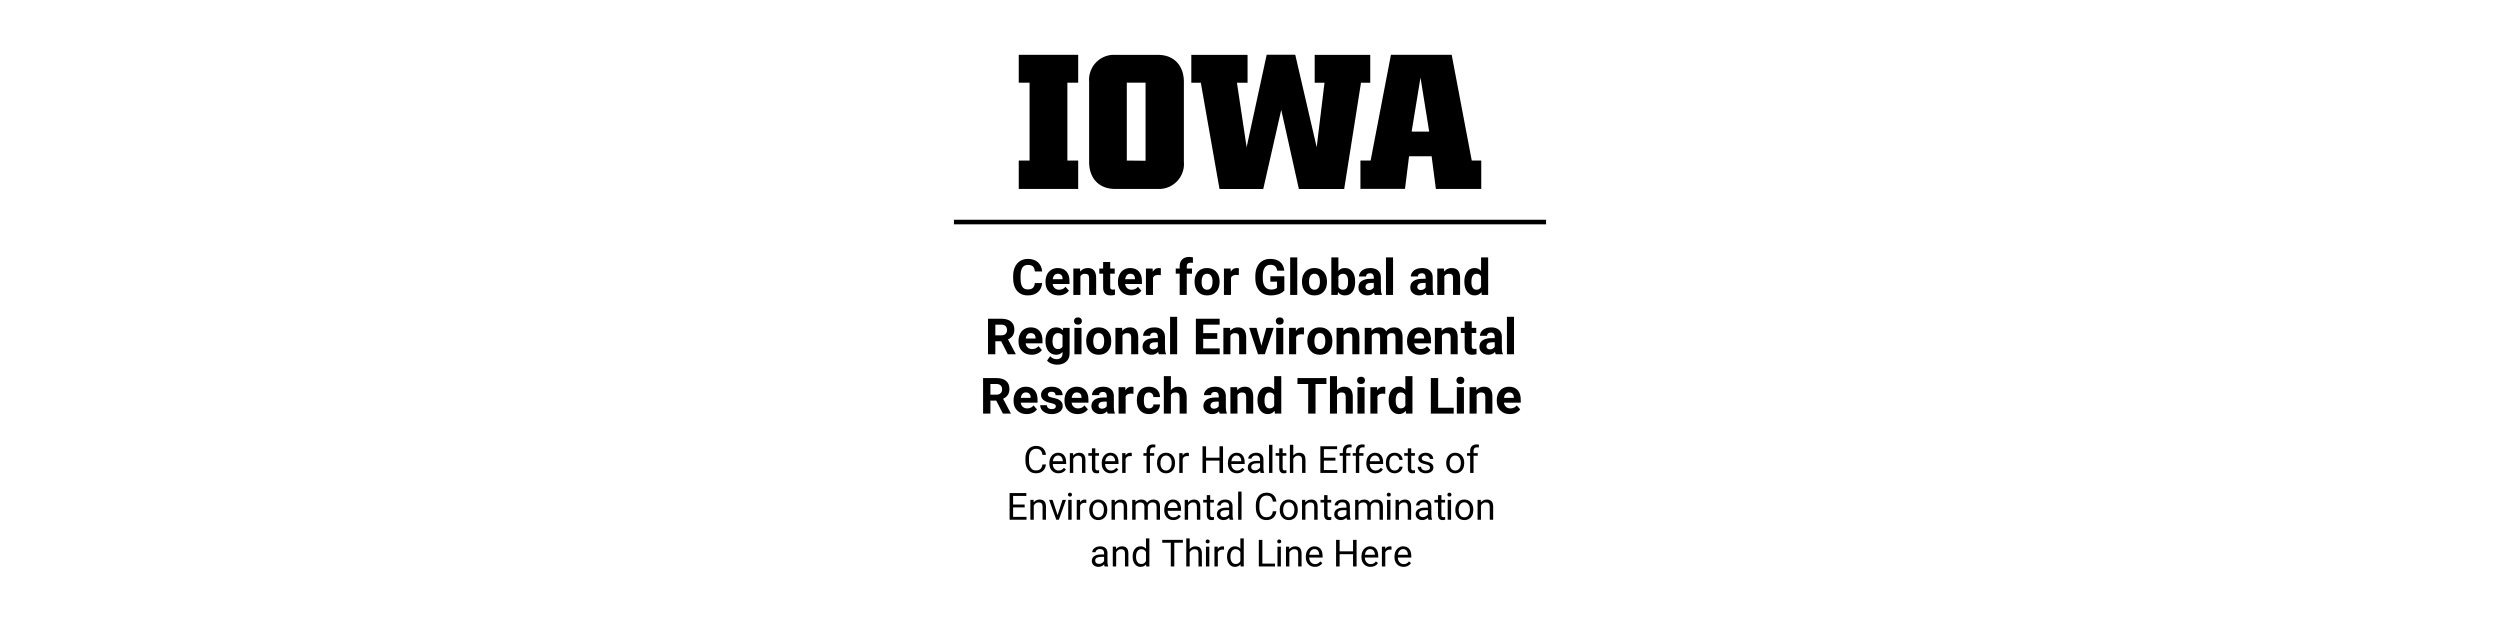 <?xml version="1.0"?>
<svg version="1.1" xmlns="http://www.w3.org/2000/svg" viewBox="0 0 400 100" role="img" aria-label="The University of Iowa Center for Global and&#13; Regional Environmental&#13; Research and Third Line Center for Health Effects of&#13; Environmental Contamination&#13; and Third Line Here"><path fill="#000000" d="M172.51,13.23h-1.73V25.69h1.73v4.54H163V25.69h1.73V13.23H163V8.77h9.51Z"/><path fill="#000000" d="M185.29,30.23H178.4c-2.5,0-4.14-1.64-4.14-4.33V13.09a4,4,0,0,1,3.66-4.31,3.85,3.85,0,0,1,.48,0h6.89c2.5,0,4.13,1.67,4.13,4.32V25.87a4,4,0,0,1-3.62,4.35A4.34,4.34,0,0,1,185.29,30.23Zm-2-4.51V13.23h-3V25.69Z"/><path fill="#000000" d="M192.13,13.24h-1.52V8.78h9v4.46h-1.7l1.55,10.31,3.21-14.79h4.57l3.43,14.79,1.25-10.31h-1.57V8.78h8.89v4.46h-1.48l-2.69,17h-7.25L205,17.58l-2.88,12.66h-7Z"/><path fill="#000000" d="M217.67,25.69h1.63l3.25-16.92h9.72l3.21,16.92H237v4.54h-7.26L229.06,25h-3.61l-.65,5.22h-7.13Zm11-4.63-1.39-8.65-1.42,8.65Z"/><rect x="152.629" y="35.16" width="94.742" height="0.733" style="fill:#000000"/><path fill="#000000" d="M166.74,45.295C166.696,45.907,166.47,46.389,166.062,46.74C165.655,47.092,165.118,47.267,164.451,47.267C163.722,47.267,163.148,47.022,162.73,46.531C162.312,46.04,162.104,45.366,162.104,44.51C162.104,44.51,162.104,44.162,162.104,44.162C162.104,43.615,162.2,43.133,162.393,42.717C162.585,42.3,162.861,41.98,163.219,41.758C163.577,41.535,163.993,41.424,164.467,41.424C165.123,41.424,165.652,41.6,166.053,41.951C166.454,42.303,166.686,42.796,166.748,43.432C166.748,43.432,165.576,43.432,165.576,43.432C165.548,43.064,165.445,42.798,165.27,42.633C165.094,42.467,164.826,42.385,164.467,42.385C164.076,42.385,163.784,42.525,163.59,42.805C163.396,43.085,163.296,43.519,163.291,44.107C163.291,44.107,163.291,44.537,163.291,44.537C163.291,45.152,163.384,45.601,163.57,45.885C163.757,46.169,164.05,46.31,164.451,46.31C164.813,46.31,165.083,46.228,165.262,46.062C165.44,45.897,165.542,45.641,165.568,45.295C165.568,45.295,166.74,45.295,166.74,45.295Z M169.381,47.267C168.761,47.267,168.257,47.077,167.867,46.697C167.478,46.317,167.283,45.81,167.283,45.178C167.283,45.178,167.283,45.068,167.283,45.068C167.283,44.644,167.365,44.264,167.529,43.93C167.693,43.595,167.926,43.337,168.227,43.156C168.527,42.975,168.87,42.885,169.256,42.885C169.834,42.885,170.289,43.067,170.621,43.432C170.953,43.796,171.119,44.313,171.119,44.982C171.119,44.982,171.119,45.443,171.119,45.443C171.119,45.443,168.428,45.443,168.428,45.443C168.464,45.719,168.574,45.941,168.758,46.107C168.941,46.274,169.174,46.357,169.455,46.357C169.89,46.357,170.23,46.2,170.475,45.885C170.475,45.885,171.029,46.506,171.029,46.506C170.86,46.745,170.631,46.932,170.342,47.066C170.053,47.2,169.732,47.267,169.381,47.267Z M169.252,43.799C169.028,43.799,168.846,43.874,168.707,44.025C168.568,44.176,168.479,44.392,168.439,44.674C168.439,44.674,170.01,44.674,170.01,44.674C170.01,44.674,170.01,44.584,170.01,44.584C170.005,44.334,169.937,44.141,169.807,44.004C169.676,43.867,169.492,43.799,169.252,43.799Z M172.799,42.963C172.799,42.963,172.834,43.451,172.834,43.451C173.136,43.073,173.541,42.885,174.049,42.885C174.497,42.885,174.83,43.016,175.049,43.279C175.268,43.542,175.38,43.935,175.385,44.459C175.385,44.459,175.385,47.189,175.385,47.189C175.385,47.189,174.256,47.189,174.256,47.189C174.256,47.189,174.256,44.486,174.256,44.486C174.256,44.247,174.204,44.073,174.1,43.965C173.995,43.857,173.822,43.803,173.58,43.803C173.262,43.803,173.024,43.938,172.865,44.209C172.865,44.209,172.865,47.189,172.865,47.189C172.865,47.189,171.736,47.189,171.736,47.189C171.736,47.189,171.736,42.963,171.736,42.963C171.736,42.963,172.799,42.963,172.799,42.963Z M177.631,41.924C177.631,41.924,177.631,42.963,177.631,42.963C177.631,42.963,178.354,42.963,178.354,42.963C178.354,42.963,178.354,43.791,178.354,43.791C178.354,43.791,177.631,43.791,177.631,43.791C177.631,43.791,177.631,45.9,177.631,45.9C177.631,46.057,177.661,46.169,177.721,46.236C177.781,46.304,177.895,46.338,178.064,46.338C178.189,46.338,178.3,46.329,178.396,46.31C178.396,46.31,178.396,47.166,178.396,47.166C178.175,47.234,177.947,47.267,177.713,47.267C176.921,47.267,176.518,46.868,176.502,46.068C176.502,46.068,176.502,43.791,176.502,43.791C176.502,43.791,175.885,43.791,175.885,43.791C175.885,43.791,175.885,42.963,175.885,42.963C175.885,42.963,176.502,42.963,176.502,42.963C176.502,42.963,176.502,41.924,176.502,41.924C176.502,41.924,177.631,41.924,177.631,41.924Z M180.971,47.267C180.351,47.267,179.846,47.077,179.457,46.697C179.068,46.317,178.873,45.81,178.873,45.178C178.873,45.178,178.873,45.068,178.873,45.068C178.873,44.644,178.955,44.264,179.119,43.93C179.283,43.595,179.516,43.337,179.816,43.156C180.117,42.975,180.46,42.885,180.846,42.885C181.424,42.885,181.879,43.067,182.211,43.432C182.543,43.796,182.709,44.313,182.709,44.982C182.709,44.982,182.709,45.443,182.709,45.443C182.709,45.443,180.018,45.443,180.018,45.443C180.054,45.719,180.164,45.941,180.348,46.107C180.531,46.274,180.764,46.357,181.045,46.357C181.48,46.357,181.82,46.2,182.064,45.885C182.064,45.885,182.619,46.506,182.619,46.506C182.45,46.745,182.221,46.932,181.932,47.066C181.643,47.2,181.322,47.267,180.971,47.267Z M180.842,43.799C180.618,43.799,180.436,43.874,180.297,44.025C180.158,44.176,180.068,44.392,180.029,44.674C180.029,44.674,181.6,44.674,181.6,44.674C181.6,44.674,181.6,44.584,181.6,44.584C181.594,44.334,181.527,44.141,181.396,44.004C181.266,43.867,181.081,43.799,180.842,43.799Z M185.725,44.021C185.571,44.001,185.436,43.99,185.318,43.99C184.891,43.99,184.611,44.135,184.479,44.424C184.479,44.424,184.479,47.189,184.479,47.189C184.479,47.189,183.35,47.189,183.35,47.189C183.35,47.189,183.35,42.963,183.35,42.963C183.35,42.963,184.416,42.963,184.416,42.963C184.416,42.963,184.447,43.467,184.447,43.467C184.674,43.079,184.988,42.885,185.389,42.885C185.514,42.885,185.631,42.902,185.74,42.935C185.74,42.935,185.725,44.021,185.725,44.021Z M185.857,47.189Z M188.748,47.189C188.748,47.189,188.748,43.791,188.748,43.791C188.748,43.791,188.119,43.791,188.119,43.791C188.119,43.791,188.119,42.963,188.119,42.963C188.119,42.963,188.748,42.963,188.748,42.963C188.748,42.963,188.748,42.603,188.748,42.603C188.748,42.129,188.884,41.762,189.156,41.5C189.428,41.238,189.809,41.107,190.299,41.107C190.455,41.107,190.646,41.133,190.873,41.185C190.873,41.185,190.861,42.06,190.861,42.06C190.768,42.037,190.653,42.025,190.518,42.025C190.093,42.025,189.881,42.225,189.881,42.623C189.881,42.623,189.881,42.963,189.881,42.963C189.881,42.963,190.721,42.963,190.721,42.963C190.721,42.963,190.721,43.791,190.721,43.791C190.721,43.791,189.881,43.791,189.881,43.791C189.881,43.791,189.881,47.189,189.881,47.189C189.881,47.189,188.748,47.189,188.748,47.189Z M191.131,45.037C191.131,44.618,191.212,44.244,191.373,43.916C191.535,43.588,191.767,43.334,192.07,43.154C192.374,42.975,192.726,42.885,193.127,42.885C193.697,42.885,194.163,43.059,194.523,43.408C194.884,43.757,195.085,44.231,195.127,44.83C195.127,44.83,195.135,45.119,195.135,45.119C195.135,45.767,194.954,46.288,194.592,46.68C194.23,47.072,193.744,47.267,193.135,47.267C192.525,47.267,192.039,47.072,191.676,46.682C191.312,46.291,191.131,45.76,191.131,45.088C191.131,45.088,191.131,45.037,191.131,45.037Z M192.26,45.119C192.26,45.52,192.335,45.827,192.486,46.039C192.637,46.251,192.854,46.357,193.135,46.357C193.408,46.357,193.622,46.253,193.775,46.043C193.929,45.833,194.006,45.498,194.006,45.037C194.006,44.644,193.929,44.339,193.775,44.123C193.622,43.907,193.406,43.799,193.127,43.799C192.851,43.799,192.637,43.906,192.486,44.121C192.335,44.336,192.26,44.669,192.26,45.119Z M198.205,44.021C198.051,44.001,197.916,43.99,197.799,43.99C197.372,43.99,197.092,44.135,196.959,44.424C196.959,44.424,196.959,47.189,196.959,47.189C196.959,47.189,195.83,47.189,195.83,47.189C195.83,47.189,195.83,42.963,195.83,42.963C195.83,42.963,196.896,42.963,196.896,42.963C196.896,42.963,196.928,43.467,196.928,43.467C197.154,43.079,197.468,42.885,197.869,42.885C197.994,42.885,198.111,42.902,198.221,42.935C198.221,42.935,198.205,44.021,198.205,44.021Z M198.338,47.189Z M205.494,46.471C205.283,46.723,204.985,46.919,204.6,47.059C204.214,47.198,203.787,47.267,203.318,47.267C202.826,47.267,202.395,47.16,202.023,46.945C201.652,46.73,201.366,46.419,201.164,46.01C200.962,45.601,200.859,45.12,200.854,44.568C200.854,44.568,200.854,44.182,200.854,44.182C200.854,43.614,200.949,43.122,201.141,42.707C201.332,42.292,201.608,41.974,201.969,41.754C202.329,41.534,202.752,41.424,203.236,41.424C203.911,41.424,204.438,41.585,204.818,41.906C205.199,42.228,205.424,42.696,205.494,43.31C205.494,43.31,204.354,43.31,204.354,43.31C204.301,42.985,204.186,42.747,204.008,42.596C203.829,42.445,203.584,42.369,203.271,42.369C202.873,42.369,202.57,42.519,202.361,42.818C202.153,43.118,202.048,43.563,202.045,44.154C202.045,44.154,202.045,44.517,202.045,44.517C202.045,45.114,202.158,45.564,202.385,45.869C202.611,46.174,202.943,46.326,203.381,46.326C203.821,46.326,204.135,46.232,204.322,46.045C204.322,46.045,204.322,45.064,204.322,45.064C204.322,45.064,203.256,45.064,203.256,45.064C203.256,45.064,203.256,44.201,203.256,44.201C203.256,44.201,205.494,44.201,205.494,44.201C205.494,44.201,205.494,46.471,205.494,46.471Z M207.561,47.189C207.561,47.189,206.428,47.189,206.428,47.189C206.428,47.189,206.428,41.189,206.428,41.189C206.428,41.189,207.561,41.189,207.561,41.189C207.561,41.189,207.561,47.189,207.561,47.189Z M208.314,45.037C208.314,44.618,208.395,44.244,208.557,43.916C208.718,43.588,208.951,43.334,209.254,43.154C209.557,42.975,209.91,42.885,210.311,42.885C210.881,42.885,211.346,43.059,211.707,43.408C212.068,43.757,212.269,44.231,212.311,44.83C212.311,44.83,212.318,45.119,212.318,45.119C212.318,45.767,212.137,46.288,211.775,46.68C211.413,47.072,210.928,47.267,210.318,47.267C209.709,47.267,209.223,47.072,208.859,46.682C208.496,46.291,208.314,45.76,208.314,45.088C208.314,45.088,208.314,45.037,208.314,45.037Z M209.443,45.119C209.443,45.52,209.519,45.827,209.67,46.039C209.821,46.251,210.037,46.357,210.318,46.357C210.592,46.357,210.805,46.253,210.959,46.043C211.113,45.833,211.189,45.498,211.189,45.037C211.189,44.644,211.113,44.339,210.959,44.123C210.805,43.907,210.589,43.799,210.311,43.799C210.035,43.799,209.821,43.906,209.67,44.121C209.519,44.336,209.443,44.669,209.443,45.119Z M216.822,45.115C216.822,45.792,216.678,46.32,216.389,46.699C216.1,47.078,215.696,47.267,215.178,47.267C214.719,47.267,214.354,47.092,214.08,46.74C214.08,46.74,214.029,47.189,214.029,47.189C214.029,47.189,213.014,47.189,213.014,47.189C213.014,47.189,213.014,41.189,213.014,41.189C213.014,41.189,214.143,41.189,214.143,41.189C214.143,41.189,214.143,43.342,214.143,43.342C214.403,43.037,214.745,42.885,215.17,42.885C215.686,42.885,216.09,43.074,216.383,43.453C216.676,43.832,216.822,44.365,216.822,45.053C216.822,45.053,216.822,45.115,216.822,45.115Z M215.693,45.033C215.693,44.606,215.626,44.294,215.49,44.098C215.355,43.901,215.153,43.803,214.885,43.803C214.525,43.803,214.278,43.95,214.143,44.244C214.143,44.244,214.143,45.912,214.143,45.912C214.281,46.209,214.531,46.357,214.893,46.357C215.257,46.357,215.497,46.178,215.611,45.818C215.666,45.646,215.693,45.385,215.693,45.033Z M219.967,47.189C219.915,47.088,219.877,46.962,219.854,46.81C219.58,47.115,219.225,47.267,218.787,47.267C218.373,47.267,218.03,47.148,217.758,46.908C217.486,46.669,217.35,46.366,217.35,46.002C217.35,45.554,217.516,45.21,217.848,44.971C218.18,44.731,218.66,44.61,219.287,44.607C219.287,44.607,219.807,44.607,219.807,44.607C219.807,44.607,219.807,44.365,219.807,44.365C219.807,44.17,219.757,44.014,219.656,43.896C219.556,43.779,219.398,43.721,219.182,43.721C218.992,43.721,218.842,43.766,218.734,43.857C218.626,43.948,218.572,44.073,218.572,44.232C218.572,44.232,217.443,44.232,217.443,44.232C217.443,43.988,217.519,43.761,217.67,43.553C217.821,43.344,218.035,43.181,218.311,43.062C218.587,42.944,218.896,42.885,219.24,42.885C219.761,42.885,220.174,43.016,220.48,43.277C220.786,43.539,220.939,43.907,220.939,44.381C220.939,44.381,220.939,46.213,220.939,46.213C220.942,46.614,220.998,46.917,221.107,47.123C221.107,47.123,221.107,47.189,221.107,47.189C221.107,47.189,219.967,47.189,219.967,47.189Z M219.033,46.404C219.2,46.404,219.354,46.367,219.494,46.293C219.635,46.219,219.739,46.119,219.807,45.994C219.807,45.994,219.807,45.267,219.807,45.267C219.807,45.267,219.385,45.267,219.385,45.267C218.82,45.267,218.519,45.463,218.482,45.853C218.482,45.853,218.479,45.92,218.479,45.92C218.479,46.06,218.528,46.176,218.627,46.267C218.726,46.359,218.861,46.404,219.033,46.404Z M222.889,47.189C222.889,47.189,221.756,47.189,221.756,47.189C221.756,47.189,221.756,41.189,221.756,41.189C221.756,41.189,222.889,41.189,222.889,41.189C222.889,41.189,222.889,47.189,222.889,47.189Z M223.229,47.189Z M228.26,47.189C228.208,47.088,228.17,46.962,228.146,46.81C227.873,47.115,227.518,47.267,227.08,47.267C226.666,47.267,226.323,47.148,226.051,46.908C225.779,46.669,225.643,46.366,225.643,46.002C225.643,45.554,225.809,45.21,226.141,44.971C226.473,44.731,226.952,44.61,227.58,44.607C227.58,44.607,228.1,44.607,228.1,44.607C228.1,44.607,228.1,44.365,228.1,44.365C228.1,44.17,228.049,44.014,227.949,43.896C227.849,43.779,227.691,43.721,227.475,43.721C227.285,43.721,227.135,43.766,227.027,43.857C226.919,43.948,226.865,44.073,226.865,44.232C226.865,44.232,225.736,44.232,225.736,44.232C225.736,43.988,225.812,43.761,225.963,43.553C226.114,43.344,226.327,43.181,226.604,43.062C226.88,42.944,227.189,42.885,227.533,42.885C228.054,42.885,228.467,43.016,228.773,43.277C229.079,43.539,229.232,43.907,229.232,44.381C229.232,44.381,229.232,46.213,229.232,46.213C229.235,46.614,229.291,46.917,229.4,47.123C229.4,47.123,229.4,47.189,229.4,47.189C229.4,47.189,228.26,47.189,228.26,47.189Z M227.326,46.404C227.493,46.404,227.646,46.367,227.787,46.293C227.928,46.219,228.032,46.119,228.1,45.994C228.1,45.994,228.1,45.267,228.1,45.267C228.1,45.267,227.678,45.267,227.678,45.267C227.113,45.267,226.812,45.463,226.775,45.853C226.775,45.853,226.771,45.92,226.771,45.92C226.771,46.06,226.821,46.176,226.92,46.267C227.019,46.359,227.154,46.404,227.326,46.404Z M231.029,42.963C231.029,42.963,231.064,43.451,231.064,43.451C231.367,43.073,231.771,42.885,232.279,42.885C232.727,42.885,233.061,43.016,233.279,43.279C233.498,43.542,233.61,43.935,233.615,44.459C233.615,44.459,233.615,47.189,233.615,47.189C233.615,47.189,232.486,47.189,232.486,47.189C232.486,47.189,232.486,44.486,232.486,44.486C232.486,44.247,232.434,44.073,232.33,43.965C232.226,43.857,232.053,43.803,231.811,43.803C231.493,43.803,231.255,43.938,231.096,44.209C231.096,44.209,231.096,47.189,231.096,47.189C231.096,47.189,229.967,47.189,229.967,47.189C229.967,47.189,229.967,42.963,229.967,42.963C229.967,42.963,231.029,42.963,231.029,42.963Z M234.295,45.045C234.295,44.386,234.443,43.861,234.738,43.471C235.034,43.08,235.438,42.885,235.951,42.885C236.363,42.885,236.702,43.038,236.971,43.346C236.971,43.346,236.971,41.189,236.971,41.189C236.971,41.189,238.104,41.189,238.104,41.189C238.104,41.189,238.104,47.189,238.104,47.189C238.104,47.189,237.084,47.189,237.084,47.189C237.084,47.189,237.029,46.74,237.029,46.74C236.748,47.092,236.386,47.267,235.943,47.267C235.446,47.267,235.047,47.072,234.746,46.68C234.445,46.288,234.295,45.743,234.295,45.045Z M235.424,45.127C235.424,45.523,235.493,45.826,235.631,46.037C235.769,46.248,235.969,46.353,236.232,46.353C236.581,46.353,236.827,46.206,236.971,45.912C236.971,45.912,236.971,44.244,236.971,44.244C236.83,43.95,236.587,43.803,236.24,43.803C235.696,43.803,235.424,44.244,235.424,45.127Z"/><path fill="#000000" d="M160.188,54.602C160.188,54.602,159.254,54.602,159.254,54.602C159.254,54.602,159.254,56.684,159.254,56.684C159.254,56.684,158.082,56.684,158.082,56.684C158.082,56.684,158.082,50.996,158.082,50.996C158.082,50.996,160.195,50.996,160.195,50.996C160.867,50.996,161.385,51.146,161.75,51.445C162.115,51.745,162.297,52.168,162.297,52.715C162.297,53.103,162.213,53.426,162.045,53.686C161.877,53.945,161.622,54.151,161.281,54.305C161.281,54.305,162.512,56.629,162.512,56.629C162.512,56.629,162.512,56.684,162.512,56.684C162.512,56.684,161.254,56.684,161.254,56.684C161.254,56.684,160.188,54.602,160.188,54.602Z M159.254,53.652C159.254,53.652,160.199,53.652,160.199,53.652C160.493,53.652,160.721,53.578,160.883,53.428C161.044,53.278,161.125,53.072,161.125,52.809C161.125,52.54,161.049,52.329,160.896,52.176C160.744,52.022,160.51,51.945,160.195,51.945C160.195,51.945,159.254,51.945,159.254,51.945C159.254,51.945,159.254,53.652,159.254,53.652Z M165.059,56.762C164.439,56.762,163.934,56.572,163.545,56.191C163.156,55.811,162.961,55.305,162.961,54.672C162.961,54.672,162.961,54.563,162.961,54.563C162.961,54.138,163.043,53.758,163.207,53.424C163.371,53.089,163.604,52.831,163.904,52.65C164.205,52.469,164.548,52.379,164.934,52.379C165.512,52.379,165.967,52.561,166.299,52.926C166.631,53.29,166.797,53.807,166.797,54.477C166.797,54.477,166.797,54.938,166.797,54.938C166.797,54.938,164.105,54.938,164.105,54.938C164.142,55.214,164.252,55.435,164.436,55.602C164.619,55.768,164.852,55.852,165.133,55.852C165.568,55.852,165.908,55.694,166.152,55.379C166.152,55.379,166.707,56,166.707,56C166.538,56.24,166.309,56.426,166.02,56.561C165.73,56.695,165.41,56.762,165.059,56.762Z M164.93,53.293C164.706,53.293,164.524,53.369,164.385,53.52C164.245,53.671,164.156,53.887,164.117,54.168C164.117,54.168,165.688,54.168,165.688,54.168C165.688,54.168,165.688,54.078,165.688,54.078C165.682,53.828,165.615,53.635,165.484,53.498C165.354,53.361,165.169,53.293,164.93,53.293Z M167.273,54.539C167.273,53.891,167.428,53.369,167.736,52.973C168.045,52.577,168.461,52.379,168.984,52.379C169.448,52.379,169.809,52.538,170.066,52.855C170.066,52.855,170.113,52.457,170.113,52.457C170.113,52.457,171.137,52.457,171.137,52.457C171.137,52.457,171.137,56.543,171.137,56.543C171.137,56.913,171.053,57.234,170.885,57.508C170.717,57.781,170.48,57.99,170.176,58.133C169.871,58.276,169.514,58.348,169.105,58.348C168.796,58.348,168.493,58.286,168.199,58.162C167.905,58.038,167.682,57.879,167.531,57.684C167.531,57.684,168.031,56.996,168.031,56.996C168.312,57.311,168.654,57.469,169.055,57.469C169.354,57.469,169.587,57.389,169.754,57.229C169.921,57.068,170.004,56.841,170.004,56.547C170.004,56.547,170.004,56.32,170.004,56.32C169.743,56.615,169.401,56.762,168.977,56.762C168.469,56.762,168.058,56.563,167.744,56.166C167.43,55.769,167.273,55.242,167.273,54.586C167.273,54.586,167.273,54.539,167.273,54.539Z M168.402,54.621C168.402,55.004,168.479,55.304,168.633,55.522C168.786,55.739,168.997,55.848,169.266,55.848C169.609,55.848,169.855,55.719,170.004,55.461C170.004,55.461,170.004,53.684,170.004,53.684C169.853,53.426,169.609,53.297,169.273,53.297C169.003,53.297,168.79,53.408,168.635,53.629C168.48,53.85,168.402,54.181,168.402,54.621Z M173.039,56.684C173.039,56.684,171.906,56.684,171.906,56.684C171.906,56.684,171.906,52.457,171.906,52.457C171.906,52.457,173.039,52.457,173.039,52.457C173.039,52.457,173.039,56.684,173.039,56.684Z M171.84,51.363C171.84,51.194,171.896,51.055,172.01,50.945C172.123,50.836,172.277,50.781,172.473,50.781C172.665,50.781,172.819,50.836,172.934,50.945C173.048,51.055,173.105,51.194,173.105,51.363C173.105,51.535,173.048,51.676,172.932,51.785C172.816,51.895,172.663,51.949,172.473,51.949C172.283,51.949,172.13,51.895,172.014,51.785C171.898,51.676,171.84,51.535,171.84,51.363Z M173.793,54.531C173.793,54.112,173.874,53.738,174.035,53.41C174.197,53.082,174.429,52.828,174.732,52.648C175.036,52.469,175.388,52.379,175.789,52.379C176.359,52.379,176.825,52.553,177.186,52.902C177.546,53.251,177.747,53.725,177.789,54.324C177.789,54.324,177.797,54.613,177.797,54.613C177.797,55.262,177.616,55.782,177.254,56.174C176.892,56.566,176.406,56.762,175.797,56.762C175.188,56.762,174.701,56.566,174.338,56.176C173.975,55.785,173.793,55.254,173.793,54.582C173.793,54.582,173.793,54.531,173.793,54.531Z M174.922,54.613C174.922,55.014,174.997,55.321,175.148,55.533C175.299,55.745,175.516,55.852,175.797,55.852C176.07,55.852,176.284,55.747,176.438,55.537C176.591,55.328,176.668,54.992,176.668,54.531C176.668,54.138,176.591,53.833,176.438,53.617C176.284,53.401,176.068,53.293,175.789,53.293C175.513,53.293,175.299,53.4,175.148,53.615C174.997,53.83,174.922,54.163,174.922,54.613Z M179.531,52.457C179.531,52.457,179.566,52.945,179.566,52.945C179.868,52.568,180.273,52.379,180.781,52.379C181.229,52.379,181.562,52.51,181.781,52.773C182,53.036,182.112,53.43,182.117,53.953C182.117,53.953,182.117,56.684,182.117,56.684C182.117,56.684,180.988,56.684,180.988,56.684C180.988,56.684,180.988,53.98,180.988,53.98C180.988,53.741,180.936,53.567,180.832,53.459C180.728,53.351,180.555,53.297,180.312,53.297C179.995,53.297,179.757,53.432,179.598,53.703C179.598,53.703,179.598,56.684,179.598,56.684C179.598,56.684,178.469,56.684,178.469,56.684C178.469,56.684,178.469,52.457,178.469,52.457C178.469,52.457,179.531,52.457,179.531,52.457Z M185.422,56.684C185.37,56.582,185.332,56.456,185.309,56.305C185.035,56.609,184.68,56.762,184.242,56.762C183.828,56.762,183.485,56.642,183.213,56.402C182.941,56.163,182.805,55.861,182.805,55.496C182.805,55.048,182.971,54.704,183.303,54.465C183.635,54.225,184.115,54.104,184.742,54.102C184.742,54.102,185.262,54.102,185.262,54.102C185.262,54.102,185.262,53.859,185.262,53.859C185.262,53.664,185.212,53.508,185.111,53.391C185.011,53.273,184.853,53.215,184.637,53.215C184.447,53.215,184.298,53.26,184.189,53.352C184.081,53.443,184.027,53.568,184.027,53.727C184.027,53.727,182.898,53.727,182.898,53.727C182.898,53.482,182.974,53.255,183.125,53.047C183.276,52.839,183.49,52.675,183.766,52.557C184.042,52.438,184.352,52.379,184.695,52.379C185.216,52.379,185.63,52.51,185.936,52.772C186.242,53.033,186.395,53.401,186.395,53.875C186.395,53.875,186.395,55.707,186.395,55.707C186.397,56.108,186.453,56.411,186.562,56.617C186.562,56.617,186.562,56.684,186.562,56.684C186.562,56.684,185.422,56.684,185.422,56.684Z M184.488,55.898C184.655,55.898,184.809,55.861,184.949,55.787C185.09,55.713,185.194,55.613,185.262,55.488C185.262,55.488,185.262,54.762,185.262,54.762C185.262,54.762,184.84,54.762,184.84,54.762C184.275,54.762,183.974,54.957,183.938,55.348C183.938,55.348,183.934,55.414,183.934,55.414C183.934,55.555,183.983,55.671,184.082,55.762C184.181,55.853,184.316,55.898,184.488,55.898Z M188.344,56.684C188.344,56.684,187.211,56.684,187.211,56.684C187.211,56.684,187.211,50.684,187.211,50.684C187.211,50.684,188.344,50.684,188.344,50.684C188.344,50.684,188.344,56.684,188.344,56.684Z M188.684,56.684Z M194.762,54.219C194.762,54.219,192.512,54.219,192.512,54.219C192.512,54.219,192.512,55.742,192.512,55.742C192.512,55.742,195.152,55.742,195.152,55.742C195.152,55.742,195.152,56.684,195.152,56.684C195.152,56.684,191.34,56.684,191.34,56.684C191.34,56.684,191.34,50.996,191.34,50.996C191.34,50.996,195.145,50.996,195.145,50.996C195.145,50.996,195.145,51.945,195.145,51.945C195.145,51.945,192.512,51.945,192.512,51.945C192.512,51.945,192.512,53.301,192.512,53.301C192.512,53.301,194.762,53.301,194.762,53.301C194.762,53.301,194.762,54.219,194.762,54.219Z M196.805,52.457C196.805,52.457,196.84,52.945,196.84,52.945C197.142,52.568,197.547,52.379,198.055,52.379C198.503,52.379,198.836,52.51,199.055,52.773C199.273,53.036,199.385,53.43,199.391,53.953C199.391,53.953,199.391,56.684,199.391,56.684C199.391,56.684,198.262,56.684,198.262,56.684C198.262,56.684,198.262,53.98,198.262,53.98C198.262,53.741,198.21,53.567,198.105,53.459C198.001,53.351,197.828,53.297,197.586,53.297C197.268,53.297,197.03,53.432,196.871,53.703C196.871,53.703,196.871,56.684,196.871,56.684C196.871,56.684,195.742,56.684,195.742,56.684C195.742,56.684,195.742,52.457,195.742,52.457C195.742,52.457,196.805,52.457,196.805,52.457Z M201.828,55.305C201.828,55.305,202.613,52.457,202.613,52.457C202.613,52.457,203.793,52.457,203.793,52.457C203.793,52.457,202.367,56.684,202.367,56.684C202.367,56.684,201.289,56.684,201.289,56.684C201.289,56.684,199.863,52.457,199.863,52.457C199.863,52.457,201.043,52.457,201.043,52.457C201.043,52.457,201.828,55.305,201.828,55.305Z M205.324,56.684C205.324,56.684,204.191,56.684,204.191,56.684C204.191,56.684,204.191,52.457,204.191,52.457C204.191,52.457,205.324,52.457,205.324,52.457C205.324,52.457,205.324,56.684,205.324,56.684Z M204.125,51.363C204.125,51.194,204.182,51.055,204.295,50.945C204.408,50.836,204.562,50.781,204.758,50.781C204.951,50.781,205.104,50.836,205.219,50.945C205.333,51.055,205.391,51.194,205.391,51.363C205.391,51.535,205.333,51.676,205.217,51.785C205.101,51.895,204.948,51.949,204.758,51.949C204.568,51.949,204.415,51.895,204.299,51.785C204.183,51.676,204.125,51.535,204.125,51.363Z M208.629,53.516C208.475,53.495,208.34,53.484,208.223,53.484C207.796,53.484,207.516,53.629,207.383,53.918C207.383,53.918,207.383,56.684,207.383,56.684C207.383,56.684,206.254,56.684,206.254,56.684C206.254,56.684,206.254,52.457,206.254,52.457C206.254,52.457,207.32,52.457,207.32,52.457C207.32,52.457,207.352,52.961,207.352,52.961C207.578,52.573,207.892,52.379,208.293,52.379C208.418,52.379,208.535,52.396,208.645,52.43C208.645,52.43,208.629,53.516,208.629,53.516Z M209.176,54.531C209.176,54.112,209.257,53.738,209.418,53.41C209.579,53.082,209.812,52.828,210.115,52.648C210.419,52.469,210.771,52.379,211.172,52.379C211.742,52.379,212.208,52.553,212.568,52.902C212.929,53.251,213.13,53.725,213.172,54.324C213.172,54.324,213.18,54.613,213.18,54.613C213.18,55.262,212.999,55.782,212.637,56.174C212.275,56.566,211.789,56.762,211.18,56.762C210.57,56.762,210.084,56.566,209.721,56.176C209.357,55.785,209.176,55.254,209.176,54.582C209.176,54.582,209.176,54.531,209.176,54.531Z M210.305,54.613C210.305,55.014,210.38,55.321,210.531,55.533C210.682,55.745,210.898,55.852,211.18,55.852C211.453,55.852,211.667,55.747,211.82,55.537C211.974,55.328,212.051,54.992,212.051,54.531C212.051,54.138,211.974,53.833,211.82,53.617C211.667,53.401,211.451,53.293,211.172,53.293C210.896,53.293,210.682,53.4,210.531,53.615C210.38,53.83,210.305,54.163,210.305,54.613Z M214.914,52.457C214.914,52.457,214.949,52.945,214.949,52.945C215.251,52.568,215.656,52.379,216.164,52.379C216.612,52.379,216.945,52.51,217.164,52.773C217.383,53.036,217.495,53.43,217.5,53.953C217.5,53.953,217.5,56.684,217.5,56.684C217.5,56.684,216.371,56.684,216.371,56.684C216.371,56.684,216.371,53.98,216.371,53.98C216.371,53.741,216.319,53.567,216.215,53.459C216.111,53.351,215.938,53.297,215.695,53.297C215.378,53.297,215.139,53.432,214.98,53.703C214.98,53.703,214.98,56.684,214.98,56.684C214.98,56.684,213.852,56.684,213.852,56.684C213.852,56.684,213.852,52.457,213.852,52.457C213.852,52.457,214.914,52.457,214.914,52.457Z M219.414,52.457C219.414,52.457,219.449,52.93,219.449,52.93C219.749,52.563,220.154,52.379,220.664,52.379C221.208,52.379,221.582,52.594,221.785,53.023C222.082,52.594,222.505,52.379,223.055,52.379C223.513,52.379,223.854,52.512,224.078,52.779C224.302,53.046,224.414,53.448,224.414,53.984C224.414,53.984,224.414,56.684,224.414,56.684C224.414,56.684,223.281,56.684,223.281,56.684C223.281,56.684,223.281,53.988,223.281,53.988C223.281,53.749,223.234,53.574,223.141,53.463C223.047,53.352,222.882,53.297,222.645,53.297C222.306,53.297,222.072,53.458,221.941,53.781C221.941,53.781,221.945,56.684,221.945,56.684C221.945,56.684,220.816,56.684,220.816,56.684C220.816,56.684,220.816,53.992,220.816,53.992C220.816,53.747,220.768,53.57,220.672,53.461C220.576,53.352,220.411,53.297,220.18,53.297C219.859,53.297,219.628,53.43,219.484,53.695C219.484,53.695,219.484,56.684,219.484,56.684C219.484,56.684,218.355,56.684,218.355,56.684C218.355,56.684,218.355,52.457,218.355,52.457C218.355,52.457,219.414,52.457,219.414,52.457Z M227.227,56.762C226.607,56.762,226.102,56.572,225.713,56.191C225.324,55.811,225.129,55.305,225.129,54.672C225.129,54.672,225.129,54.563,225.129,54.563C225.129,54.138,225.211,53.758,225.375,53.424C225.539,53.089,225.771,52.831,226.072,52.65C226.373,52.469,226.716,52.379,227.102,52.379C227.68,52.379,228.135,52.561,228.467,52.926C228.799,53.29,228.965,53.807,228.965,54.477C228.965,54.477,228.965,54.938,228.965,54.938C228.965,54.938,226.273,54.938,226.273,54.938C226.31,55.214,226.42,55.435,226.604,55.602C226.787,55.768,227.02,55.852,227.301,55.852C227.736,55.852,228.076,55.694,228.32,55.379C228.32,55.379,228.875,56,228.875,56C228.706,56.24,228.477,56.426,228.188,56.561C227.898,56.695,227.578,56.762,227.227,56.762Z M227.098,53.293C226.874,53.293,226.692,53.369,226.553,53.52C226.413,53.671,226.324,53.887,226.285,54.168C226.285,54.168,227.855,54.168,227.855,54.168C227.855,54.168,227.855,54.078,227.855,54.078C227.85,53.828,227.783,53.635,227.652,53.498C227.522,53.361,227.337,53.293,227.098,53.293Z M230.645,52.457C230.645,52.457,230.68,52.945,230.68,52.945C230.982,52.568,231.387,52.379,231.895,52.379C232.342,52.379,232.676,52.51,232.895,52.773C233.113,53.036,233.225,53.43,233.23,53.953C233.23,53.953,233.23,56.684,233.23,56.684C233.23,56.684,232.102,56.684,232.102,56.684C232.102,56.684,232.102,53.98,232.102,53.98C232.102,53.741,232.049,53.567,231.945,53.459C231.841,53.351,231.668,53.297,231.426,53.297C231.108,53.297,230.87,53.432,230.711,53.703C230.711,53.703,230.711,56.684,230.711,56.684C230.711,56.684,229.582,56.684,229.582,56.684C229.582,56.684,229.582,52.457,229.582,52.457C229.582,52.457,230.645,52.457,230.645,52.457Z M235.477,51.418C235.477,51.418,235.477,52.457,235.477,52.457C235.477,52.457,236.199,52.457,236.199,52.457C236.199,52.457,236.199,53.285,236.199,53.285C236.199,53.285,235.477,53.285,235.477,53.285C235.477,53.285,235.477,55.395,235.477,55.395C235.477,55.551,235.507,55.663,235.566,55.73C235.626,55.798,235.741,55.832,235.91,55.832C236.035,55.832,236.146,55.823,236.242,55.805C236.242,55.805,236.242,56.66,236.242,56.66C236.021,56.728,235.793,56.762,235.559,56.762C234.767,56.762,234.363,56.362,234.348,55.563C234.348,55.563,234.348,53.285,234.348,53.285C234.348,53.285,233.73,53.285,233.73,53.285C233.73,53.285,233.73,52.457,233.73,52.457C233.73,52.457,234.348,52.457,234.348,52.457C234.348,52.457,234.348,51.418,234.348,51.418C234.348,51.418,235.477,51.418,235.477,51.418Z M239.32,56.684C239.268,56.582,239.23,56.456,239.207,56.305C238.934,56.609,238.578,56.762,238.141,56.762C237.727,56.762,237.383,56.642,237.111,56.402C236.839,56.163,236.703,55.861,236.703,55.496C236.703,55.048,236.869,54.704,237.201,54.465C237.533,54.225,238.013,54.104,238.641,54.102C238.641,54.102,239.16,54.102,239.16,54.102C239.16,54.102,239.16,53.859,239.16,53.859C239.16,53.664,239.11,53.508,239.01,53.391C238.91,53.273,238.751,53.215,238.535,53.215C238.345,53.215,238.196,53.26,238.088,53.352C237.98,53.443,237.926,53.568,237.926,53.727C237.926,53.727,236.797,53.727,236.797,53.727C236.797,53.482,236.872,53.255,237.023,53.047C237.174,52.839,237.388,52.675,237.664,52.557C237.94,52.438,238.25,52.379,238.594,52.379C239.115,52.379,239.528,52.51,239.834,52.772C240.14,53.033,240.293,53.401,240.293,53.875C240.293,53.875,240.293,55.707,240.293,55.707C240.296,56.108,240.352,56.411,240.461,56.617C240.461,56.617,240.461,56.684,240.461,56.684C240.461,56.684,239.32,56.684,239.32,56.684Z M238.387,55.898C238.553,55.898,238.707,55.861,238.848,55.787C238.988,55.713,239.092,55.613,239.16,55.488C239.16,55.488,239.16,54.762,239.16,54.762C239.16,54.762,238.738,54.762,238.738,54.762C238.173,54.762,237.872,54.957,237.836,55.348C237.836,55.348,237.832,55.414,237.832,55.414C237.832,55.555,237.882,55.671,237.98,55.762C238.079,55.853,238.215,55.898,238.387,55.898Z M242.242,56.684C242.242,56.684,241.109,56.684,241.109,56.684C241.109,56.684,241.109,50.684,241.109,50.684C241.109,50.684,242.242,50.684,242.242,50.684C242.242,50.684,242.242,56.684,242.242,56.684Z"/><path fill="#000000" d="M159.398,64.096C159.398,64.096,158.465,64.096,158.465,64.096C158.465,64.096,158.465,66.178,158.465,66.178C158.465,66.178,157.293,66.178,157.293,66.178C157.293,66.178,157.293,60.49,157.293,60.49C157.293,60.49,159.406,60.49,159.406,60.49C160.078,60.49,160.596,60.64,160.961,60.94C161.326,61.239,161.508,61.662,161.508,62.209C161.508,62.597,161.424,62.921,161.256,63.18C161.088,63.439,160.833,63.645,160.492,63.799C160.492,63.799,161.723,66.123,161.723,66.123C161.723,66.123,161.723,66.178,161.723,66.178C161.723,66.178,160.465,66.178,160.465,66.178C160.465,66.178,159.398,64.096,159.398,64.096Z M158.465,63.147C158.465,63.147,159.41,63.147,159.41,63.147C159.704,63.147,159.932,63.072,160.094,62.922C160.255,62.772,160.336,62.566,160.336,62.303C160.336,62.035,160.26,61.824,160.107,61.67C159.955,61.516,159.721,61.44,159.406,61.44C159.406,61.44,158.465,61.44,158.465,61.44C158.465,61.44,158.465,63.147,158.465,63.147Z M164.27,66.256C163.65,66.256,163.145,66.066,162.756,65.686C162.367,65.305,162.172,64.799,162.172,64.166C162.172,64.166,162.172,64.057,162.172,64.057C162.172,63.632,162.254,63.253,162.418,62.918C162.582,62.583,162.814,62.326,163.115,62.145C163.416,61.964,163.759,61.873,164.145,61.873C164.723,61.873,165.178,62.055,165.51,62.42C165.842,62.785,166.008,63.302,166.008,63.971C166.008,63.971,166.008,64.432,166.008,64.432C166.008,64.432,163.316,64.432,163.316,64.432C163.353,64.708,163.463,64.929,163.646,65.096C163.83,65.263,164.062,65.346,164.344,65.346C164.779,65.346,165.118,65.188,165.363,64.873C165.363,64.873,165.918,65.494,165.918,65.494C165.749,65.734,165.52,65.921,165.23,66.055C164.941,66.189,164.621,66.256,164.27,66.256Z M164.141,62.787C163.917,62.787,163.735,62.863,163.596,63.014C163.456,63.165,163.367,63.381,163.328,63.662C163.328,63.662,164.898,63.662,164.898,63.662C164.898,63.662,164.898,63.572,164.898,63.572C164.893,63.322,164.826,63.129,164.695,62.992C164.565,62.856,164.38,62.787,164.141,62.787Z M168.938,65.01C168.938,64.872,168.869,64.763,168.732,64.684C168.596,64.604,168.376,64.533,168.074,64.471C167.069,64.26,166.566,63.833,166.566,63.19C166.566,62.815,166.722,62.501,167.033,62.25C167.344,61.999,167.751,61.873,168.254,61.873C168.79,61.873,169.219,61.999,169.541,62.252C169.863,62.505,170.023,62.833,170.023,63.236C170.023,63.236,168.895,63.236,168.895,63.236C168.895,63.075,168.842,62.942,168.738,62.836C168.634,62.731,168.471,62.678,168.25,62.678C168.06,62.678,167.913,62.721,167.809,62.807C167.704,62.893,167.652,63.002,167.652,63.135C167.652,63.26,167.712,63.361,167.83,63.438C167.949,63.514,168.148,63.581,168.43,63.637C168.711,63.693,168.948,63.756,169.141,63.826C169.737,64.045,170.035,64.424,170.035,64.963C170.035,65.348,169.87,65.66,169.539,65.899C169.208,66.137,168.781,66.256,168.258,66.256C167.904,66.256,167.589,66.193,167.314,66.067C167.04,65.94,166.824,65.767,166.668,65.547C166.512,65.327,166.434,65.089,166.434,64.834C166.434,64.834,167.504,64.834,167.504,64.834C167.514,65.035,167.589,65.188,167.727,65.295C167.865,65.402,168.049,65.455,168.281,65.455C168.497,65.455,168.661,65.414,168.771,65.332C168.882,65.25,168.938,65.143,168.938,65.01Z M172.414,66.256C171.794,66.256,171.29,66.066,170.9,65.686C170.511,65.305,170.316,64.799,170.316,64.166C170.316,64.166,170.316,64.057,170.316,64.057C170.316,63.632,170.398,63.253,170.562,62.918C170.727,62.583,170.959,62.326,171.26,62.145C171.561,61.964,171.904,61.873,172.289,61.873C172.867,61.873,173.322,62.055,173.654,62.42C173.986,62.785,174.152,63.302,174.152,63.971C174.152,63.971,174.152,64.432,174.152,64.432C174.152,64.432,171.461,64.432,171.461,64.432C171.497,64.708,171.607,64.929,171.791,65.096C171.975,65.263,172.207,65.346,172.488,65.346C172.923,65.346,173.263,65.188,173.508,64.873C173.508,64.873,174.062,65.494,174.062,65.494C173.893,65.734,173.664,65.921,173.375,66.055C173.086,66.189,172.766,66.256,172.414,66.256Z M172.285,62.787C172.061,62.787,171.88,62.863,171.74,63.014C171.601,63.165,171.512,63.381,171.473,63.662C171.473,63.662,173.043,63.662,173.043,63.662C173.043,63.662,173.043,63.572,173.043,63.572C173.038,63.322,172.97,63.129,172.84,62.992C172.71,62.856,172.525,62.787,172.285,62.787Z M177.242,66.178C177.19,66.076,177.152,65.95,177.129,65.799C176.855,66.104,176.5,66.256,176.062,66.256C175.648,66.256,175.305,66.136,175.033,65.897C174.761,65.657,174.625,65.355,174.625,64.99C174.625,64.542,174.791,64.199,175.123,63.959C175.455,63.72,175.935,63.598,176.562,63.596C176.562,63.596,177.082,63.596,177.082,63.596C177.082,63.596,177.082,63.354,177.082,63.354C177.082,63.158,177.032,63.002,176.932,62.885C176.831,62.768,176.673,62.709,176.457,62.709C176.267,62.709,176.118,62.755,176.01,62.846C175.902,62.937,175.848,63.062,175.848,63.221C175.848,63.221,174.719,63.221,174.719,63.221C174.719,62.976,174.794,62.749,174.945,62.541C175.096,62.333,175.31,62.169,175.586,62.051C175.862,61.932,176.172,61.873,176.516,61.873C177.036,61.873,177.45,62.004,177.756,62.266C178.062,62.527,178.215,62.895,178.215,63.369C178.215,63.369,178.215,65.201,178.215,65.201C178.217,65.602,178.273,65.906,178.383,66.111C178.383,66.111,178.383,66.178,178.383,66.178C178.383,66.178,177.242,66.178,177.242,66.178Z M176.309,65.393C176.475,65.393,176.629,65.356,176.77,65.281C176.91,65.207,177.014,65.108,177.082,64.983C177.082,64.983,177.082,64.256,177.082,64.256C177.082,64.256,176.66,64.256,176.66,64.256C176.095,64.256,175.794,64.451,175.758,64.842C175.758,64.842,175.754,64.908,175.754,64.908C175.754,65.049,175.803,65.165,175.902,65.256C176.001,65.347,176.137,65.393,176.309,65.393Z M181.348,63.01C181.194,62.989,181.059,62.979,180.941,62.979C180.514,62.979,180.234,63.123,180.102,63.412C180.102,63.412,180.102,66.178,180.102,66.178C180.102,66.178,178.973,66.178,178.973,66.178C178.973,66.178,178.973,61.951,178.973,61.951C178.973,61.951,180.039,61.951,180.039,61.951C180.039,61.951,180.07,62.455,180.07,62.455C180.297,62.067,180.611,61.873,181.012,61.873C181.137,61.873,181.254,61.89,181.363,61.924C181.363,61.924,181.348,63.01,181.348,63.01Z M183.828,65.346C184.036,65.346,184.206,65.289,184.336,65.174C184.466,65.059,184.534,64.907,184.539,64.717C184.539,64.717,185.598,64.717,185.598,64.717C185.595,65.003,185.517,65.266,185.363,65.504C185.21,65.742,184.999,65.927,184.732,66.059C184.465,66.19,184.171,66.256,183.848,66.256C183.243,66.256,182.767,66.064,182.418,65.68C182.069,65.296,181.895,64.765,181.895,64.088C181.895,64.088,181.895,64.014,181.895,64.014C181.895,63.363,182.068,62.843,182.414,62.455C182.76,62.067,183.236,61.873,183.84,61.873C184.368,61.873,184.792,62.024,185.111,62.324C185.43,62.625,185.592,63.026,185.598,63.526C185.598,63.526,184.539,63.526,184.539,63.526C184.534,63.307,184.466,63.129,184.336,62.992C184.206,62.856,184.034,62.787,183.82,62.787C183.557,62.787,183.359,62.883,183.225,63.074C183.09,63.266,183.023,63.576,183.023,64.006C183.023,64.006,183.023,64.123,183.023,64.123C183.023,64.558,183.09,64.871,183.223,65.061C183.355,65.251,183.557,65.346,183.828,65.346Z M187.344,62.412C187.643,62.053,188.02,61.873,188.473,61.873C189.389,61.873,189.854,62.406,189.867,63.471C189.867,63.471,189.867,66.178,189.867,66.178C189.867,66.178,188.738,66.178,188.738,66.178C188.738,66.178,188.738,63.502,188.738,63.502C188.738,63.26,188.686,63.081,188.582,62.965C188.478,62.849,188.305,62.791,188.062,62.791C187.732,62.791,187.492,62.919,187.344,63.174C187.344,63.174,187.344,66.178,187.344,66.178C187.344,66.178,186.215,66.178,186.215,66.178C186.215,66.178,186.215,60.178,186.215,60.178C186.215,60.178,187.344,60.178,187.344,60.178C187.344,60.178,187.344,62.412,187.344,62.412Z M190.129,66.178Z M195.16,66.178C195.108,66.076,195.07,65.95,195.047,65.799C194.773,66.104,194.418,66.256,193.98,66.256C193.566,66.256,193.223,66.136,192.951,65.897C192.679,65.657,192.543,65.355,192.543,64.99C192.543,64.542,192.709,64.199,193.041,63.959C193.373,63.72,193.853,63.598,194.48,63.596C194.48,63.596,195,63.596,195,63.596C195,63.596,195,63.354,195,63.354C195,63.158,194.95,63.002,194.85,62.885C194.749,62.768,194.591,62.709,194.375,62.709C194.185,62.709,194.036,62.755,193.928,62.846C193.82,62.937,193.766,63.062,193.766,63.221C193.766,63.221,192.637,63.221,192.637,63.221C192.637,62.976,192.712,62.749,192.863,62.541C193.014,62.333,193.228,62.169,193.504,62.051C193.78,61.932,194.09,61.873,194.434,61.873C194.954,61.873,195.368,62.004,195.674,62.266C195.98,62.527,196.133,62.895,196.133,63.369C196.133,63.369,196.133,65.201,196.133,65.201C196.135,65.602,196.191,65.906,196.301,66.111C196.301,66.111,196.301,66.178,196.301,66.178C196.301,66.178,195.16,66.178,195.16,66.178Z M194.227,65.393C194.393,65.393,194.547,65.356,194.688,65.281C194.828,65.207,194.932,65.108,195,64.983C195,64.983,195,64.256,195,64.256C195,64.256,194.578,64.256,194.578,64.256C194.013,64.256,193.712,64.451,193.676,64.842C193.676,64.842,193.672,64.908,193.672,64.908C193.672,65.049,193.721,65.165,193.82,65.256C193.919,65.347,194.055,65.393,194.227,65.393Z M197.93,61.951C197.93,61.951,197.965,62.44,197.965,62.44C198.267,62.062,198.672,61.873,199.18,61.873C199.628,61.873,199.961,62.005,200.18,62.268C200.398,62.531,200.51,62.924,200.516,63.447C200.516,63.447,200.516,66.178,200.516,66.178C200.516,66.178,199.387,66.178,199.387,66.178C199.387,66.178,199.387,63.475,199.387,63.475C199.387,63.235,199.335,63.061,199.23,62.953C199.126,62.845,198.953,62.791,198.711,62.791C198.393,62.791,198.155,62.927,197.996,63.197C197.996,63.197,197.996,66.178,197.996,66.178C197.996,66.178,196.867,66.178,196.867,66.178C196.867,66.178,196.867,61.951,196.867,61.951C196.867,61.951,197.93,61.951,197.93,61.951Z M201.195,64.033C201.195,63.374,201.343,62.85,201.639,62.459C201.934,62.069,202.339,61.873,202.852,61.873C203.263,61.873,203.603,62.027,203.871,62.334C203.871,62.334,203.871,60.178,203.871,60.178C203.871,60.178,205.004,60.178,205.004,60.178C205.004,60.178,205.004,66.178,205.004,66.178C205.004,66.178,203.984,66.178,203.984,66.178C203.984,66.178,203.93,65.729,203.93,65.729C203.648,66.08,203.286,66.256,202.844,66.256C202.346,66.256,201.947,66.06,201.646,65.668C201.346,65.276,201.195,64.731,201.195,64.033Z M202.324,64.115C202.324,64.511,202.393,64.815,202.531,65.026C202.669,65.236,202.87,65.342,203.133,65.342C203.482,65.342,203.728,65.195,203.871,64.901C203.871,64.901,203.871,63.233,203.871,63.233C203.73,62.938,203.487,62.791,203.141,62.791C202.596,62.791,202.324,63.233,202.324,64.115Z M205.289,66.178Z M212.227,61.44C212.227,61.44,210.484,61.44,210.484,61.44C210.484,61.44,210.484,66.178,210.484,66.178C210.484,66.178,209.312,66.178,209.312,66.178C209.312,66.178,209.312,61.44,209.312,61.44C209.312,61.44,207.594,61.44,207.594,61.44C207.594,61.44,207.594,60.49,207.594,60.49C207.594,60.49,212.227,60.49,212.227,60.49C212.227,60.49,212.227,61.44,212.227,61.44Z M213.922,62.412C214.221,62.053,214.598,61.873,215.051,61.873C215.967,61.873,216.432,62.406,216.445,63.471C216.445,63.471,216.445,66.178,216.445,66.178C216.445,66.178,215.316,66.178,215.316,66.178C215.316,66.178,215.316,63.502,215.316,63.502C215.316,63.26,215.264,63.081,215.16,62.965C215.056,62.849,214.883,62.791,214.641,62.791C214.31,62.791,214.07,62.919,213.922,63.174C213.922,63.174,213.922,66.178,213.922,66.178C213.922,66.178,212.793,66.178,212.793,66.178C212.793,66.178,212.793,60.178,212.793,60.178C212.793,60.178,213.922,60.178,213.922,60.178C213.922,60.178,213.922,62.412,213.922,62.412Z M218.332,66.178C218.332,66.178,217.199,66.178,217.199,66.178C217.199,66.178,217.199,61.951,217.199,61.951C217.199,61.951,218.332,61.951,218.332,61.951C218.332,61.951,218.332,66.178,218.332,66.178Z M217.133,60.858C217.133,60.688,217.189,60.549,217.303,60.44C217.416,60.33,217.57,60.276,217.766,60.276C217.958,60.276,218.112,60.33,218.227,60.44C218.341,60.549,218.398,60.688,218.398,60.858C218.398,61.029,218.34,61.17,218.225,61.279C218.109,61.389,217.956,61.444,217.766,61.444C217.576,61.444,217.423,61.389,217.307,61.279C217.191,61.17,217.133,61.029,217.133,60.858Z M221.637,63.01C221.483,62.989,221.348,62.979,221.23,62.979C220.803,62.979,220.523,63.123,220.391,63.412C220.391,63.412,220.391,66.178,220.391,66.178C220.391,66.178,219.262,66.178,219.262,66.178C219.262,66.178,219.262,61.951,219.262,61.951C219.262,61.951,220.328,61.951,220.328,61.951C220.328,61.951,220.359,62.455,220.359,62.455C220.586,62.067,220.9,61.873,221.301,61.873C221.426,61.873,221.543,61.89,221.652,61.924C221.652,61.924,221.637,63.01,221.637,63.01Z M222.184,64.033C222.184,63.374,222.331,62.85,222.627,62.459C222.923,62.069,223.327,61.873,223.84,61.873C224.251,61.873,224.591,62.027,224.859,62.334C224.859,62.334,224.859,60.178,224.859,60.178C224.859,60.178,225.992,60.178,225.992,60.178C225.992,60.178,225.992,66.178,225.992,66.178C225.992,66.178,224.973,66.178,224.973,66.178C224.973,66.178,224.918,65.729,224.918,65.729C224.637,66.08,224.275,66.256,223.832,66.256C223.335,66.256,222.936,66.06,222.635,65.668C222.334,65.276,222.184,64.731,222.184,64.033Z M223.312,64.115C223.312,64.511,223.382,64.815,223.52,65.026C223.658,65.236,223.858,65.342,224.121,65.342C224.47,65.342,224.716,65.195,224.859,64.901C224.859,64.901,224.859,63.233,224.859,63.233C224.719,62.938,224.475,62.791,224.129,62.791C223.585,62.791,223.312,63.233,223.312,64.115Z M226.277,66.178Z M230.105,65.236C230.105,65.236,232.594,65.236,232.594,65.236C232.594,65.236,232.594,66.178,232.594,66.178C232.594,66.178,228.934,66.178,228.934,66.178C228.934,66.178,228.934,60.49,228.934,60.49C228.934,60.49,230.105,60.49,230.105,60.49C230.105,60.49,230.105,65.236,230.105,65.236Z M234.227,66.178C234.227,66.178,233.094,66.178,233.094,66.178C233.094,66.178,233.094,61.951,233.094,61.951C233.094,61.951,234.227,61.951,234.227,61.951C234.227,61.951,234.227,66.178,234.227,66.178Z M233.027,60.858C233.027,60.688,233.084,60.549,233.197,60.44C233.311,60.33,233.465,60.276,233.66,60.276C233.853,60.276,234.007,60.33,234.121,60.44C234.236,60.549,234.293,60.688,234.293,60.858C234.293,61.029,234.235,61.17,234.119,61.279C234.003,61.389,233.85,61.444,233.66,61.444C233.47,61.444,233.317,61.389,233.201,61.279C233.085,61.17,233.027,61.029,233.027,60.858Z M236.195,61.951C236.195,61.951,236.23,62.44,236.23,62.44C236.533,62.062,236.938,61.873,237.445,61.873C237.893,61.873,238.227,62.005,238.445,62.268C238.664,62.531,238.776,62.924,238.781,63.447C238.781,63.447,238.781,66.178,238.781,66.178C238.781,66.178,237.652,66.178,237.652,66.178C237.652,66.178,237.652,63.475,237.652,63.475C237.652,63.235,237.6,63.061,237.496,62.953C237.392,62.845,237.219,62.791,236.977,62.791C236.659,62.791,236.421,62.927,236.262,63.197C236.262,63.197,236.262,66.178,236.262,66.178C236.262,66.178,235.133,66.178,235.133,66.178C235.133,66.178,235.133,61.951,235.133,61.951C235.133,61.951,236.195,61.951,236.195,61.951Z M241.582,66.256C240.962,66.256,240.458,66.066,240.068,65.686C239.679,65.305,239.484,64.799,239.484,64.166C239.484,64.166,239.484,64.057,239.484,64.057C239.484,63.632,239.566,63.253,239.73,62.918C239.895,62.583,240.127,62.326,240.428,62.145C240.729,61.964,241.072,61.873,241.457,61.873C242.035,61.873,242.49,62.055,242.822,62.42C243.154,62.785,243.32,63.302,243.32,63.971C243.32,63.971,243.32,64.432,243.32,64.432C243.32,64.432,240.629,64.432,240.629,64.432C240.665,64.708,240.775,64.929,240.959,65.096C241.143,65.263,241.375,65.346,241.656,65.346C242.091,65.346,242.431,65.188,242.676,64.873C242.676,64.873,243.23,65.494,243.23,65.494C243.061,65.734,242.832,65.921,242.543,66.055C242.254,66.189,241.934,66.256,241.582,66.256Z M241.453,62.787C241.229,62.787,241.048,62.863,240.908,63.014C240.769,63.165,240.68,63.381,240.641,63.662C240.641,63.662,242.211,63.662,242.211,63.662C242.211,63.662,242.211,63.572,242.211,63.572C242.206,63.322,242.138,63.129,242.008,62.992C241.878,62.856,241.693,62.787,241.453,62.787Z"/><path fill="#000000" d="M167.354,74.315C167.302,74.767,167.135,75.115,166.855,75.36C166.575,75.605,166.202,75.728,165.737,75.728C165.233,75.728,164.83,75.547,164.526,75.186C164.222,74.824,164.07,74.341,164.07,73.735C164.07,73.735,164.07,73.325,164.07,73.325C164.07,72.929,164.141,72.58,164.283,72.279C164.424,71.979,164.625,71.748,164.885,71.586C165.145,71.425,165.445,71.345,165.787,71.345C166.24,71.345,166.604,71.471,166.877,71.724C167.15,71.977,167.31,72.327,167.354,72.774C167.354,72.774,166.789,72.774,166.789,72.774C166.74,72.435,166.634,72.189,166.471,72.036C166.308,71.884,166.08,71.808,165.787,71.808C165.428,71.808,165.146,71.94,164.942,72.206C164.738,72.472,164.636,72.85,164.636,73.34C164.636,73.34,164.636,73.753,164.636,73.753C164.636,74.216,164.732,74.584,164.926,74.857C165.119,75.131,165.39,75.268,165.737,75.268C166.05,75.268,166.29,75.197,166.457,75.055C166.624,74.914,166.734,74.667,166.789,74.315C166.789,74.315,167.354,74.315,167.354,74.315Z M169.353,75.728C168.923,75.728,168.573,75.586,168.304,75.304C168.034,75.022,167.899,74.645,167.899,74.172C167.899,74.172,167.899,74.072,167.899,74.072C167.899,73.758,167.959,73.477,168.08,73.23C168.2,72.983,168.368,72.79,168.583,72.65C168.799,72.51,169.033,72.44,169.285,72.44C169.697,72.44,170.018,72.576,170.246,72.848C170.475,73.119,170.589,73.508,170.589,74.014C170.589,74.014,170.589,74.239,170.589,74.239C170.589,74.239,168.441,74.239,168.441,74.239C168.449,74.552,168.541,74.804,168.715,74.997C168.89,75.189,169.112,75.285,169.382,75.285C169.573,75.285,169.735,75.246,169.868,75.168C170.001,75.09,170.117,74.986,170.217,74.857C170.217,74.857,170.548,75.115,170.548,75.115C170.282,75.523,169.884,75.728,169.353,75.728Z M169.285,72.886C169.066,72.886,168.883,72.965,168.734,73.125C168.586,73.284,168.494,73.507,168.459,73.794C168.459,73.794,170.047,73.794,170.047,73.794C170.047,73.794,170.047,73.753,170.047,73.753C170.031,73.478,169.957,73.264,169.824,73.113C169.691,72.961,169.512,72.886,169.285,72.886Z M171.688,72.499C171.688,72.499,171.705,72.898,171.705,72.898C171.947,72.593,172.264,72.44,172.654,72.44C173.324,72.44,173.662,72.818,173.668,73.574C173.668,73.574,173.668,75.669,173.668,75.669C173.668,75.669,173.126,75.669,173.126,75.669C173.126,75.669,173.126,73.571,173.126,73.571C173.124,73.343,173.072,73.174,172.969,73.065C172.867,72.955,172.707,72.9,172.49,72.9C172.314,72.9,172.16,72.947,172.027,73.041C171.895,73.135,171.791,73.258,171.717,73.41C171.717,73.41,171.717,75.669,171.717,75.669C171.717,75.669,171.175,75.669,171.175,75.669C171.175,75.669,171.175,72.499,171.175,72.499C171.175,72.499,171.688,72.499,171.688,72.499Z M175.25,71.731C175.25,71.731,175.25,72.499,175.25,72.499C175.25,72.499,175.842,72.499,175.842,72.499C175.842,72.499,175.842,72.918,175.842,72.918C175.842,72.918,175.25,72.918,175.25,72.918C175.25,72.918,175.25,74.884,175.25,74.884C175.25,75.011,175.276,75.106,175.329,75.169C175.382,75.233,175.472,75.265,175.599,75.265C175.661,75.265,175.747,75.253,175.856,75.23C175.856,75.23,175.856,75.669,175.856,75.669C175.714,75.708,175.575,75.728,175.44,75.728C175.198,75.728,175.016,75.654,174.893,75.508C174.77,75.361,174.708,75.153,174.708,74.884C174.708,74.884,174.708,72.918,174.708,72.918C174.708,72.918,174.131,72.918,174.131,72.918C174.131,72.918,174.131,72.499,174.131,72.499C174.131,72.499,174.708,72.499,174.708,72.499C174.708,72.499,174.708,71.731,174.708,71.731C174.708,71.731,175.25,71.731,175.25,71.731Z M177.729,75.728C177.299,75.728,176.949,75.586,176.68,75.304C176.41,75.022,176.275,74.645,176.275,74.172C176.275,74.172,176.275,74.072,176.275,74.072C176.275,73.758,176.335,73.477,176.456,73.23C176.576,72.983,176.744,72.79,176.959,72.65C177.175,72.51,177.409,72.44,177.661,72.44C178.073,72.44,178.394,72.576,178.622,72.848C178.851,73.119,178.965,73.508,178.965,74.014C178.965,74.014,178.965,74.239,178.965,74.239C178.965,74.239,176.817,74.239,176.817,74.239C176.825,74.552,176.917,74.804,177.091,74.997C177.266,75.189,177.488,75.285,177.758,75.285C177.949,75.285,178.111,75.246,178.244,75.168C178.377,75.09,178.493,74.986,178.593,74.857C178.593,74.857,178.924,75.115,178.924,75.115C178.658,75.523,178.26,75.728,177.729,75.728Z M177.661,72.886C177.442,72.886,177.259,72.965,177.11,73.125C176.962,73.284,176.87,73.507,176.835,73.794C176.835,73.794,178.423,73.794,178.423,73.794C178.423,73.794,178.423,73.753,178.423,73.753C178.407,73.478,178.333,73.264,178.2,73.113C178.067,72.961,177.888,72.886,177.661,72.886Z M181.083,72.985C181.001,72.972,180.912,72.965,180.816,72.965C180.461,72.965,180.22,73.116,180.093,73.419C180.093,73.419,180.093,75.669,180.093,75.669C180.093,75.669,179.551,75.669,179.551,75.669C179.551,75.669,179.551,72.499,179.551,72.499C179.551,72.499,180.078,72.499,180.078,72.499C180.078,72.499,180.087,72.865,180.087,72.865C180.265,72.582,180.517,72.44,180.843,72.44C180.948,72.44,181.028,72.454,181.083,72.481C181.083,72.481,181.083,72.985,181.083,72.985Z M181.112,75.669Z M183.45,75.669C183.45,75.669,183.45,72.918,183.45,72.918C183.45,72.918,182.949,72.918,182.949,72.918C182.949,72.918,182.949,72.499,182.949,72.499C182.949,72.499,183.45,72.499,183.45,72.499C183.45,72.499,183.45,72.174,183.45,72.174C183.45,71.834,183.541,71.571,183.723,71.386C183.904,71.2,184.161,71.107,184.493,71.107C184.618,71.107,184.742,71.124,184.865,71.157C184.865,71.157,184.836,71.597,184.836,71.597C184.744,71.579,184.646,71.57,184.543,71.57C184.367,71.57,184.231,71.622,184.136,71.724C184.04,71.827,183.992,71.974,183.992,72.165C183.992,72.165,183.992,72.499,183.992,72.499C183.992,72.499,184.669,72.499,184.669,72.499C184.669,72.499,184.669,72.918,184.669,72.918C184.669,72.918,183.992,72.918,183.992,72.918C183.992,72.918,183.992,75.669,183.992,75.669C183.992,75.669,183.45,75.669,183.45,75.669Z M185.123,74.055C185.123,73.744,185.184,73.465,185.306,73.217C185.428,72.969,185.598,72.777,185.816,72.643C186.034,72.508,186.282,72.44,186.562,72.44C186.993,72.44,187.342,72.59,187.609,72.889C187.875,73.188,188.009,73.585,188.009,74.081C188.009,74.081,188.009,74.119,188.009,74.119C188.009,74.428,187.95,74.705,187.832,74.95C187.713,75.195,187.544,75.386,187.325,75.523C187.105,75.659,186.853,75.728,186.567,75.728C186.138,75.728,185.79,75.578,185.523,75.279C185.256,74.981,185.123,74.585,185.123,74.093C185.123,74.093,185.123,74.055,185.123,74.055Z M185.668,74.119C185.668,74.471,185.75,74.753,185.913,74.966C186.076,75.179,186.294,75.285,186.567,75.285C186.843,75.285,187.062,75.177,187.224,74.961C187.386,74.746,187.467,74.443,187.467,74.055C187.467,73.707,187.384,73.425,187.219,73.21C187.054,72.994,186.835,72.886,186.562,72.886C186.294,72.886,186.078,72.992,185.914,73.205C185.75,73.418,185.668,73.723,185.668,74.119Z M190.221,72.985C190.139,72.972,190.05,72.965,189.954,72.965C189.599,72.965,189.357,73.116,189.23,73.419C189.23,73.419,189.23,75.669,189.23,75.669C189.23,75.669,188.688,75.669,188.688,75.669C188.688,75.669,188.688,72.499,188.688,72.499C188.688,72.499,189.216,72.499,189.216,72.499C189.216,72.499,189.225,72.865,189.225,72.865C189.402,72.582,189.654,72.44,189.98,72.44C190.086,72.44,190.166,72.454,190.221,72.481C190.221,72.481,190.221,72.985,190.221,72.985Z M190.25,75.669Z M195.685,75.669C195.685,75.669,195.119,75.669,195.119,75.669C195.119,75.669,195.119,73.697,195.119,73.697C195.119,73.697,192.969,73.697,192.969,73.697C192.969,73.697,192.969,75.669,192.969,75.669C192.969,75.669,192.406,75.669,192.406,75.669C192.406,75.669,192.406,71.403,192.406,71.403C192.406,71.403,192.969,71.403,192.969,71.403C192.969,71.403,192.969,73.237,192.969,73.237C192.969,73.237,195.119,73.237,195.119,73.237C195.119,73.237,195.119,71.403,195.119,71.403C195.119,71.403,195.685,71.403,195.685,71.403C195.685,71.403,195.685,75.669,195.685,75.669Z M197.914,75.728C197.484,75.728,197.135,75.586,196.865,75.304C196.596,75.022,196.461,74.645,196.461,74.172C196.461,74.172,196.461,74.072,196.461,74.072C196.461,73.758,196.521,73.477,196.641,73.23C196.761,72.983,196.929,72.79,197.145,72.65C197.361,72.51,197.595,72.44,197.847,72.44C198.259,72.44,198.579,72.576,198.808,72.848C199.036,73.119,199.15,73.508,199.15,74.014C199.15,74.014,199.15,74.239,199.15,74.239C199.15,74.239,197.003,74.239,197.003,74.239C197.011,74.552,197.102,74.804,197.277,74.997C197.452,75.189,197.674,75.285,197.943,75.285C198.135,75.285,198.297,75.246,198.43,75.168C198.562,75.09,198.679,74.986,198.778,74.857C198.778,74.857,199.109,75.115,199.109,75.115C198.844,75.523,198.445,75.728,197.914,75.728Z M197.847,72.886C197.628,72.886,197.444,72.965,197.296,73.125C197.147,73.284,197.056,73.507,197.021,73.794C197.021,73.794,198.608,73.794,198.608,73.794C198.608,73.794,198.608,73.753,198.608,73.753C198.593,73.478,198.519,73.264,198.386,73.113C198.253,72.961,198.073,72.886,197.847,72.886Z M201.693,75.669C201.662,75.607,201.637,75.495,201.617,75.335C201.365,75.597,201.064,75.728,200.715,75.728C200.402,75.728,200.146,75.639,199.946,75.462C199.746,75.286,199.646,75.062,199.646,74.79C199.646,74.46,199.771,74.204,200.022,74.021C200.273,73.838,200.626,73.747,201.081,73.747C201.081,73.747,201.608,73.747,201.608,73.747C201.608,73.747,201.608,73.498,201.608,73.498C201.608,73.309,201.552,73.158,201.438,73.045C201.325,72.933,201.158,72.877,200.938,72.877C200.744,72.877,200.582,72.926,200.451,73.023C200.32,73.121,200.255,73.239,200.255,73.378C200.255,73.378,199.71,73.378,199.71,73.378C199.71,73.22,199.766,73.067,199.878,72.919C199.991,72.772,200.143,72.655,200.335,72.569C200.528,72.483,200.739,72.44,200.97,72.44C201.335,72.44,201.621,72.532,201.828,72.714C202.035,72.897,202.143,73.148,202.15,73.469C202.15,73.469,202.15,74.928,202.15,74.928C202.15,75.219,202.188,75.45,202.262,75.622C202.262,75.622,202.262,75.669,202.262,75.669C202.262,75.669,201.693,75.669,201.693,75.669Z M200.794,75.256C200.964,75.256,201.125,75.212,201.277,75.124C201.43,75.036,201.54,74.922,201.608,74.781C201.608,74.781,201.608,74.131,201.608,74.131C201.608,74.131,201.184,74.131,201.184,74.131C200.52,74.131,200.188,74.325,200.188,74.714C200.188,74.884,200.244,75.017,200.357,75.112C200.471,75.208,200.616,75.256,200.794,75.256Z M203.589,75.669C203.589,75.669,203.047,75.669,203.047,75.669C203.047,75.669,203.047,71.169,203.047,71.169C203.047,71.169,203.589,71.169,203.589,71.169C203.589,71.169,203.589,75.669,203.589,75.669Z M205.221,71.731C205.221,71.731,205.221,72.499,205.221,72.499C205.221,72.499,205.812,72.499,205.812,72.499C205.812,72.499,205.812,72.918,205.812,72.918C205.812,72.918,205.221,72.918,205.221,72.918C205.221,72.918,205.221,74.884,205.221,74.884C205.221,75.011,205.247,75.106,205.3,75.169C205.353,75.233,205.442,75.265,205.569,75.265C205.632,75.265,205.718,75.253,205.827,75.23C205.827,75.23,205.827,75.669,205.827,75.669C205.685,75.708,205.546,75.728,205.411,75.728C205.169,75.728,204.986,75.654,204.863,75.508C204.74,75.361,204.679,75.153,204.679,74.884C204.679,74.884,204.679,72.918,204.679,72.918C204.679,72.918,204.102,72.918,204.102,72.918C204.102,72.918,204.102,72.499,204.102,72.499C204.102,72.499,204.679,72.499,204.679,72.499C204.679,72.499,204.679,71.731,204.679,71.731C204.679,71.731,205.221,71.731,205.221,71.731Z M206.926,72.883C207.166,72.588,207.479,72.44,207.863,72.44C208.533,72.44,208.871,72.818,208.877,73.574C208.877,73.574,208.877,75.669,208.877,75.669C208.877,75.669,208.335,75.669,208.335,75.669C208.335,75.669,208.335,73.571,208.335,73.571C208.333,73.343,208.281,73.174,208.178,73.065C208.076,72.955,207.916,72.9,207.699,72.9C207.523,72.9,207.369,72.947,207.236,73.041C207.104,73.135,207,73.258,206.926,73.41C206.926,73.41,206.926,75.669,206.926,75.669C206.926,75.669,206.384,75.669,206.384,75.669C206.384,75.669,206.384,71.169,206.384,71.169C206.384,71.169,206.926,71.169,206.926,71.169C206.926,71.169,206.926,72.883,206.926,72.883Z M209.103,75.669Z M213.67,73.697C213.67,73.697,211.821,73.697,211.821,73.697C211.821,73.697,211.821,75.209,211.821,75.209C211.821,75.209,213.969,75.209,213.969,75.209C213.969,75.209,213.969,75.669,213.969,75.669C213.969,75.669,211.259,75.669,211.259,75.669C211.259,75.669,211.259,71.403,211.259,71.403C211.259,71.403,213.939,71.403,213.939,71.403C213.939,71.403,213.939,71.866,213.939,71.866C213.939,71.866,211.821,71.866,211.821,71.866C211.821,71.866,211.821,73.237,211.821,73.237C211.821,73.237,213.67,73.237,213.67,73.237C213.67,73.237,213.67,73.697,213.67,73.697Z M214.851,75.669C214.851,75.669,214.851,72.918,214.851,72.918C214.851,72.918,214.35,72.918,214.35,72.918C214.35,72.918,214.35,72.499,214.35,72.499C214.35,72.499,214.851,72.499,214.851,72.499C214.851,72.499,214.851,72.174,214.851,72.174C214.851,71.834,214.941,71.571,215.123,71.386C215.305,71.2,215.562,71.107,215.894,71.107C216.019,71.107,216.143,71.124,216.266,71.157C216.266,71.157,216.236,71.597,216.236,71.597C216.145,71.579,216.047,71.57,215.943,71.57C215.768,71.57,215.632,71.622,215.536,71.724C215.44,71.827,215.393,71.974,215.393,72.165C215.393,72.165,215.393,72.499,215.393,72.499C215.393,72.499,216.069,72.499,216.069,72.499C216.069,72.499,216.069,72.918,216.069,72.918C216.069,72.918,215.393,72.918,215.393,72.918C215.393,72.918,215.393,75.669,215.393,75.669C215.393,75.669,214.851,75.669,214.851,75.669Z M216.934,75.669C216.934,75.669,216.934,72.918,216.934,72.918C216.934,72.918,216.433,72.918,216.433,72.918C216.433,72.918,216.433,72.499,216.433,72.499C216.433,72.499,216.934,72.499,216.934,72.499C216.934,72.499,216.934,72.174,216.934,72.174C216.934,71.834,217.024,71.571,217.206,71.386C217.388,71.2,217.645,71.107,217.977,71.107C218.102,71.107,218.226,71.124,218.349,71.157C218.349,71.157,218.319,71.597,218.319,71.597C218.228,71.579,218.13,71.57,218.026,71.57C217.851,71.57,217.715,71.622,217.619,71.724C217.523,71.827,217.476,71.974,217.476,72.165C217.476,72.165,217.476,72.499,217.476,72.499C217.476,72.499,218.152,72.499,218.152,72.499C218.152,72.499,218.152,72.918,218.152,72.918C218.152,72.918,217.476,72.918,217.476,72.918C217.476,72.918,217.476,75.669,217.476,75.669C217.476,75.669,216.934,75.669,216.934,75.669Z M220.065,75.728C219.636,75.728,219.286,75.586,219.017,75.304C218.747,75.022,218.612,74.645,218.612,74.172C218.612,74.172,218.612,74.072,218.612,74.072C218.612,73.758,218.672,73.477,218.792,73.23C218.913,72.983,219.081,72.79,219.296,72.65C219.512,72.51,219.746,72.44,219.998,72.44C220.41,72.44,220.73,72.576,220.959,72.848C221.188,73.119,221.302,73.508,221.302,74.014C221.302,74.014,221.302,74.239,221.302,74.239C221.302,74.239,219.154,74.239,219.154,74.239C219.162,74.552,219.253,74.804,219.428,74.997C219.603,75.189,219.825,75.285,220.095,75.285C220.286,75.285,220.448,75.246,220.581,75.168C220.714,75.09,220.83,74.986,220.93,74.857C220.93,74.857,221.261,75.115,221.261,75.115C220.995,75.523,220.597,75.728,220.065,75.728Z M219.998,72.886C219.779,72.886,219.596,72.965,219.447,73.125C219.299,73.284,219.207,73.507,219.172,73.794C219.172,73.794,220.76,73.794,220.76,73.794C220.76,73.794,220.76,73.753,220.76,73.753C220.744,73.478,220.67,73.264,220.537,73.113C220.404,72.961,220.225,72.886,219.998,72.886Z M223.159,75.285C223.353,75.285,223.521,75.227,223.666,75.109C223.811,74.992,223.891,74.846,223.906,74.67C223.906,74.67,224.419,74.67,224.419,74.67C224.409,74.852,224.347,75.024,224.231,75.189C224.116,75.353,223.962,75.483,223.77,75.581C223.578,75.679,223.374,75.728,223.159,75.728C222.728,75.728,222.384,75.584,222.129,75.295C221.875,75.007,221.747,74.613,221.747,74.113C221.747,74.113,221.747,74.023,221.747,74.023C221.747,73.714,221.804,73.44,221.917,73.199C222.03,72.959,222.193,72.773,222.405,72.64C222.617,72.507,222.867,72.44,223.156,72.44C223.512,72.44,223.807,72.547,224.042,72.76C224.278,72.973,224.403,73.249,224.419,73.589C224.419,73.589,223.906,73.589,223.906,73.589C223.891,73.384,223.813,73.215,223.673,73.084C223.534,72.952,223.361,72.886,223.156,72.886C222.881,72.886,222.667,72.985,222.516,73.183C222.365,73.381,222.289,73.668,222.289,74.043C222.289,74.043,222.289,74.146,222.289,74.146C222.289,74.511,222.364,74.792,222.515,74.989C222.665,75.187,222.88,75.285,223.159,75.285Z M225.793,71.731C225.793,71.731,225.793,72.499,225.793,72.499C225.793,72.499,226.385,72.499,226.385,72.499C226.385,72.499,226.385,72.918,226.385,72.918C226.385,72.918,225.793,72.918,225.793,72.918C225.793,72.918,225.793,74.884,225.793,74.884C225.793,75.011,225.819,75.106,225.872,75.169C225.925,75.233,226.015,75.265,226.142,75.265C226.204,75.265,226.29,75.253,226.399,75.23C226.399,75.23,226.399,75.669,226.399,75.669C226.257,75.708,226.118,75.728,225.983,75.728C225.741,75.728,225.559,75.654,225.436,75.508C225.312,75.361,225.251,75.153,225.251,74.884C225.251,74.884,225.251,72.918,225.251,72.918C225.251,72.918,224.674,72.918,224.674,72.918C224.674,72.918,224.674,72.499,224.674,72.499C224.674,72.499,225.251,72.499,225.251,72.499C225.251,72.499,225.251,71.731,225.251,71.731C225.251,71.731,225.793,71.731,225.793,71.731Z M228.802,74.828C228.802,74.682,228.747,74.568,228.636,74.487C228.526,74.406,228.333,74.336,228.059,74.277C227.785,74.219,227.567,74.148,227.406,74.066C227.245,73.984,227.125,73.887,227.048,73.773C226.971,73.66,226.933,73.525,226.933,73.369C226.933,73.109,227.042,72.89,227.262,72.71C227.482,72.53,227.763,72.44,228.104,72.44C228.464,72.44,228.755,72.533,228.979,72.719C229.203,72.904,229.314,73.142,229.314,73.431C229.314,73.431,228.77,73.431,228.77,73.431C228.77,73.282,228.707,73.154,228.581,73.047C228.455,72.94,228.296,72.886,228.104,72.886C227.907,72.886,227.753,72.929,227.642,73.015C227.53,73.101,227.475,73.213,227.475,73.352C227.475,73.482,227.526,73.581,227.63,73.648C227.733,73.714,227.92,73.777,228.191,73.838C228.461,73.898,228.681,73.971,228.849,74.055C229.017,74.139,229.141,74.24,229.222,74.358C229.303,74.476,229.344,74.62,229.344,74.79C229.344,75.073,229.23,75.3,229.004,75.471C228.777,75.642,228.483,75.728,228.122,75.728C227.868,75.728,227.644,75.683,227.448,75.593C227.253,75.503,227.1,75.377,226.99,75.216C226.879,75.055,226.824,74.881,226.824,74.693C226.824,74.693,227.366,74.693,227.366,74.693C227.376,74.875,227.449,75.019,227.584,75.126C227.72,75.232,227.899,75.285,228.122,75.285C228.327,75.285,228.492,75.244,228.616,75.161C228.74,75.078,228.802,74.967,228.802,74.828Z M229.464,75.669Z M231.392,74.055C231.392,73.744,231.453,73.465,231.575,73.217C231.697,72.969,231.867,72.777,232.084,72.643C232.302,72.508,232.551,72.44,232.83,72.44C233.262,72.44,233.611,72.59,233.877,72.889C234.144,73.188,234.277,73.585,234.277,74.081C234.277,74.081,234.277,74.119,234.277,74.119C234.277,74.428,234.218,74.705,234.1,74.95C233.982,75.195,233.813,75.386,233.593,75.523C233.374,75.659,233.121,75.728,232.836,75.728C232.406,75.728,232.058,75.578,231.792,75.279C231.525,74.981,231.392,74.585,231.392,74.093C231.392,74.093,231.392,74.055,231.392,74.055Z M231.937,74.119C231.937,74.471,232.018,74.753,232.181,74.966C232.344,75.179,232.563,75.285,232.836,75.285C233.111,75.285,233.33,75.177,233.492,74.961C233.654,74.746,233.735,74.443,233.735,74.055C233.735,73.707,233.653,73.425,233.488,73.21C233.323,72.994,233.104,72.886,232.83,72.886C232.563,72.886,232.347,72.992,232.183,73.205C232.019,73.418,231.937,73.723,231.937,74.119Z M235.224,75.669C235.224,75.669,235.224,72.918,235.224,72.918C235.224,72.918,234.723,72.918,234.723,72.918C234.723,72.918,234.723,72.499,234.723,72.499C234.723,72.499,235.224,72.499,235.224,72.499C235.224,72.499,235.224,72.174,235.224,72.174C235.224,71.834,235.314,71.571,235.496,71.386C235.678,71.2,235.935,71.107,236.267,71.107C236.392,71.107,236.516,71.124,236.639,71.157C236.639,71.157,236.609,71.597,236.609,71.597C236.518,71.579,236.42,71.57,236.316,71.57C236.141,71.57,236.005,71.622,235.909,71.724C235.813,71.827,235.766,71.974,235.766,72.165C235.766,72.165,235.766,72.499,235.766,72.499C235.766,72.499,236.442,72.499,236.442,72.499C236.442,72.499,236.442,72.918,236.442,72.918C236.442,72.918,235.766,72.918,235.766,72.918C235.766,72.918,235.766,75.669,235.766,75.669C235.766,75.669,235.224,75.669,235.224,75.669Z"/><path fill="#000000" d="M163.946,81.183C163.946,81.183,162.097,81.183,162.097,81.183C162.097,81.183,162.097,82.694,162.097,82.694C162.097,82.694,164.245,82.694,164.245,82.694C164.245,82.694,164.245,83.154,164.245,83.154C164.245,83.154,161.535,83.154,161.535,83.154C161.535,83.154,161.535,78.889,161.535,78.889C161.535,78.889,164.215,78.889,164.215,78.889C164.215,78.889,164.215,79.351,164.215,79.351C164.215,79.351,162.097,79.351,162.097,79.351C162.097,79.351,162.097,80.723,162.097,80.723C162.097,80.723,163.946,80.723,163.946,80.723C163.946,80.723,163.946,81.183,163.946,81.183Z M165.373,79.984C165.373,79.984,165.39,80.383,165.39,80.383C165.632,80.078,165.949,79.926,166.339,79.926C167.009,79.926,167.347,80.304,167.353,81.059C167.353,81.059,167.353,83.154,167.353,83.154C167.353,83.154,166.811,83.154,166.811,83.154C166.811,83.154,166.811,81.057,166.811,81.057C166.809,80.828,166.757,80.659,166.654,80.55C166.552,80.44,166.392,80.386,166.175,80.386C166,80.386,165.845,80.433,165.712,80.526C165.58,80.62,165.476,80.743,165.402,80.895C165.402,80.895,165.402,83.154,165.402,83.154C165.402,83.154,164.86,83.154,164.86,83.154C164.86,83.154,164.86,79.984,164.86,79.984C164.86,79.984,165.373,79.984,165.373,79.984Z M169.216,82.419C169.216,82.419,170.001,79.984,170.001,79.984C170.001,79.984,170.555,79.984,170.555,79.984C170.555,79.984,169.418,83.154,169.418,83.154C169.418,83.154,169.005,83.154,169.005,83.154C169.005,83.154,167.857,79.984,167.857,79.984C167.857,79.984,168.411,79.984,168.411,79.984C168.411,79.984,169.216,82.419,169.216,82.419Z M171.46,83.154C171.46,83.154,170.918,83.154,170.918,83.154C170.918,83.154,170.918,79.984,170.918,79.984C170.918,79.984,171.46,79.984,171.46,79.984C171.46,79.984,171.46,83.154,171.46,83.154Z M170.875,79.143C170.875,79.056,170.901,78.981,170.955,78.921C171.009,78.86,171.088,78.83,171.194,78.83C171.299,78.83,171.379,78.86,171.434,78.921C171.489,78.981,171.516,79.056,171.516,79.143C171.516,79.231,171.489,79.305,171.434,79.363C171.379,79.422,171.299,79.451,171.194,79.451C171.088,79.451,171.009,79.422,170.955,79.363C170.901,79.305,170.875,79.231,170.875,79.143Z M173.81,80.471C173.728,80.457,173.639,80.45,173.543,80.45C173.188,80.45,172.947,80.601,172.82,80.904C172.82,80.904,172.82,83.154,172.82,83.154C172.82,83.154,172.278,83.154,172.278,83.154C172.278,83.154,172.278,79.984,172.278,79.984C172.278,79.984,172.805,79.984,172.805,79.984C172.805,79.984,172.814,80.35,172.814,80.35C172.992,80.067,173.244,79.926,173.57,79.926C173.675,79.926,173.755,79.939,173.81,79.967C173.81,79.967,173.81,80.471,173.81,80.471Z M174.282,81.54C174.282,81.229,174.343,80.95,174.465,80.702C174.587,80.454,174.757,80.263,174.975,80.128C175.192,79.993,175.441,79.926,175.72,79.926C176.152,79.926,176.501,80.075,176.768,80.374C177.034,80.673,177.167,81.07,177.167,81.566C177.167,81.566,177.167,81.604,177.167,81.604C177.167,81.913,177.108,82.19,176.99,82.435C176.872,82.68,176.703,82.871,176.483,83.008C176.264,83.144,176.011,83.213,175.726,83.213C175.296,83.213,174.948,83.063,174.682,82.765C174.415,82.466,174.282,82.07,174.282,81.578C174.282,81.578,174.282,81.54,174.282,81.54Z M174.827,81.604C174.827,81.956,174.908,82.238,175.071,82.451C175.234,82.664,175.453,82.77,175.726,82.77C176.001,82.77,176.22,82.662,176.382,82.447C176.544,82.231,176.625,81.929,176.625,81.54C176.625,81.192,176.543,80.911,176.378,80.695C176.213,80.479,175.994,80.371,175.72,80.371C175.453,80.371,175.237,80.477,175.073,80.69C174.909,80.903,174.827,81.208,174.827,81.604Z M178.36,79.984C178.36,79.984,178.377,80.383,178.377,80.383C178.62,80.078,178.936,79.926,179.327,79.926C179.997,79.926,180.334,80.304,180.34,81.059C180.34,81.059,180.34,83.154,180.34,83.154C180.34,83.154,179.798,83.154,179.798,83.154C179.798,83.154,179.798,81.057,179.798,81.057C179.796,80.828,179.744,80.659,179.642,80.55C179.539,80.44,179.379,80.386,179.163,80.386C178.987,80.386,178.833,80.433,178.7,80.526C178.567,80.62,178.463,80.743,178.389,80.895C178.389,80.895,178.389,83.154,178.389,83.154C178.389,83.154,177.847,83.154,177.847,83.154C177.847,83.154,177.847,79.984,177.847,79.984C177.847,79.984,178.36,79.984,178.36,79.984Z M181.667,79.984C181.667,79.984,181.682,80.336,181.682,80.336C181.915,80.062,182.228,79.926,182.623,79.926C183.066,79.926,183.368,80.096,183.528,80.435C183.633,80.283,183.771,80.16,183.939,80.066C184.108,79.973,184.308,79.926,184.539,79.926C185.234,79.926,185.587,80.294,185.599,81.03C185.599,81.03,185.599,83.154,185.599,83.154C185.599,83.154,185.057,83.154,185.057,83.154C185.057,83.154,185.057,81.062,185.057,81.062C185.057,80.836,185.005,80.666,184.902,80.554C184.798,80.442,184.625,80.386,184.38,80.386C184.179,80.386,184.012,80.446,183.879,80.566C183.747,80.686,183.669,80.848,183.648,81.051C183.648,81.051,183.648,83.154,183.648,83.154C183.648,83.154,183.103,83.154,183.103,83.154C183.103,83.154,183.103,81.077,183.103,81.077C183.103,80.616,182.877,80.386,182.426,80.386C182.071,80.386,181.828,80.537,181.697,80.84C181.697,80.84,181.697,83.154,181.697,83.154C181.697,83.154,181.155,83.154,181.155,83.154C181.155,83.154,181.155,79.984,181.155,79.984C181.155,79.984,181.667,79.984,181.667,79.984Z M187.732,83.213C187.302,83.213,186.953,83.072,186.683,82.789C186.414,82.507,186.279,82.13,186.279,81.657C186.279,81.657,186.279,81.558,186.279,81.558C186.279,81.243,186.339,80.962,186.459,80.715C186.579,80.468,186.747,80.275,186.963,80.135C187.179,79.995,187.413,79.926,187.665,79.926C188.077,79.926,188.397,80.061,188.625,80.333C188.854,80.604,188.968,80.993,188.968,81.499C188.968,81.499,188.968,81.725,188.968,81.725C188.968,81.725,186.821,81.725,186.821,81.725C186.829,82.037,186.92,82.289,187.095,82.482C187.27,82.674,187.492,82.77,187.761,82.77C187.953,82.77,188.115,82.731,188.248,82.653C188.38,82.575,188.497,82.472,188.596,82.343C188.596,82.343,188.927,82.6,188.927,82.6C188.662,83.009,188.263,83.213,187.732,83.213Z M187.665,80.371C187.446,80.371,187.262,80.451,187.114,80.61C186.965,80.769,186.874,80.992,186.838,81.279C186.838,81.279,188.426,81.279,188.426,81.279C188.426,81.279,188.426,81.238,188.426,81.238C188.411,80.963,188.336,80.749,188.204,80.598C188.071,80.447,187.891,80.371,187.665,80.371Z M190.067,79.984C190.067,79.984,190.084,80.383,190.084,80.383C190.327,80.078,190.643,79.926,191.034,79.926C191.704,79.926,192.042,80.304,192.047,81.059C192.047,81.059,192.047,83.154,192.047,83.154C192.047,83.154,191.505,83.154,191.505,83.154C191.505,83.154,191.505,81.057,191.505,81.057C191.503,80.828,191.451,80.659,191.349,80.55C191.246,80.44,191.086,80.386,190.87,80.386C190.694,80.386,190.54,80.433,190.407,80.526C190.274,80.62,190.17,80.743,190.096,80.895C190.096,80.895,190.096,83.154,190.096,83.154C190.096,83.154,189.554,83.154,189.554,83.154C189.554,83.154,189.554,79.984,189.554,79.984C189.554,79.984,190.067,79.984,190.067,79.984Z M193.629,79.217C193.629,79.217,193.629,79.984,193.629,79.984C193.629,79.984,194.221,79.984,194.221,79.984C194.221,79.984,194.221,80.403,194.221,80.403C194.221,80.403,193.629,80.403,193.629,80.403C193.629,80.403,193.629,82.369,193.629,82.369C193.629,82.496,193.656,82.591,193.708,82.655C193.761,82.718,193.851,82.75,193.978,82.75C194.041,82.75,194.126,82.738,194.236,82.715C194.236,82.715,194.236,83.154,194.236,83.154C194.093,83.193,193.955,83.213,193.82,83.213C193.578,83.213,193.395,83.14,193.272,82.993C193.149,82.847,193.087,82.639,193.087,82.369C193.087,82.369,193.087,80.403,193.087,80.403C193.087,80.403,192.51,80.403,192.51,80.403C192.51,80.403,192.51,79.984,192.51,79.984C192.51,79.984,193.087,79.984,193.087,79.984C193.087,79.984,193.087,79.217,193.087,79.217C193.087,79.217,193.629,79.217,193.629,79.217Z M196.75,83.154C196.718,83.092,196.693,82.98,196.673,82.82C196.421,83.082,196.121,83.213,195.771,83.213C195.458,83.213,195.202,83.124,195.002,82.948C194.802,82.771,194.702,82.547,194.702,82.275C194.702,81.945,194.827,81.689,195.078,81.506C195.329,81.324,195.682,81.232,196.137,81.232C196.137,81.232,196.665,81.232,196.665,81.232C196.665,81.232,196.665,80.983,196.665,80.983C196.665,80.794,196.608,80.643,196.495,80.531C196.381,80.418,196.214,80.362,195.994,80.362C195.8,80.362,195.638,80.411,195.507,80.509C195.376,80.606,195.311,80.725,195.311,80.863C195.311,80.863,194.766,80.863,194.766,80.863C194.766,80.705,194.822,80.552,194.935,80.405C195.047,80.257,195.199,80.141,195.392,80.055C195.584,79.969,195.795,79.926,196.026,79.926C196.391,79.926,196.677,80.017,196.884,80.2C197.091,80.382,197.199,80.634,197.207,80.954C197.207,80.954,197.207,82.413,197.207,82.413C197.207,82.704,197.244,82.935,197.318,83.107C197.318,83.107,197.318,83.154,197.318,83.154C197.318,83.154,196.75,83.154,196.75,83.154Z M195.85,82.741C196.02,82.741,196.181,82.697,196.333,82.609C196.486,82.521,196.596,82.407,196.665,82.266C196.665,82.266,196.665,81.616,196.665,81.616C196.665,81.616,196.24,81.616,196.24,81.616C195.576,81.616,195.244,81.81,195.244,82.199C195.244,82.369,195.3,82.502,195.414,82.598C195.527,82.693,195.672,82.741,195.85,82.741Z M198.645,83.154C198.645,83.154,198.103,83.154,198.103,83.154C198.103,83.154,198.103,78.654,198.103,78.654C198.103,78.654,198.645,78.654,198.645,78.654C198.645,78.654,198.645,83.154,198.645,83.154Z M198.926,83.154Z M204.22,81.801C204.167,82.252,204.001,82.6,203.721,82.845C203.44,83.09,203.068,83.213,202.603,83.213C202.099,83.213,201.695,83.032,201.392,82.671C201.088,82.309,200.936,81.826,200.936,81.221C200.936,81.221,200.936,80.81,200.936,80.81C200.936,80.414,201.007,80.065,201.148,79.765C201.29,79.464,201.491,79.233,201.75,79.072C202.01,78.911,202.311,78.83,202.653,78.83C203.106,78.83,203.469,78.956,203.743,79.209C204.016,79.462,204.175,79.812,204.22,80.26C204.22,80.26,203.655,80.26,203.655,80.26C203.606,79.92,203.5,79.674,203.337,79.521C203.174,79.369,202.946,79.293,202.653,79.293C202.293,79.293,202.012,79.426,201.808,79.691C201.604,79.957,201.501,80.335,201.501,80.825C201.501,80.825,201.501,81.238,201.501,81.238C201.501,81.701,201.598,82.069,201.792,82.343C201.985,82.616,202.255,82.753,202.603,82.753C202.916,82.753,203.155,82.682,203.322,82.54C203.489,82.399,203.6,82.152,203.655,81.801C203.655,81.801,204.22,81.801,204.22,81.801Z M204.759,81.54C204.759,81.229,204.82,80.95,204.942,80.702C205.064,80.454,205.234,80.263,205.452,80.128C205.67,79.993,205.918,79.926,206.198,79.926C206.629,79.926,206.979,80.075,207.245,80.374C207.512,80.673,207.645,81.07,207.645,81.566C207.645,81.566,207.645,81.604,207.645,81.604C207.645,81.913,207.586,82.19,207.468,82.435C207.35,82.68,207.181,82.871,206.961,83.008C206.741,83.144,206.489,83.213,206.204,83.213C205.774,83.213,205.426,83.063,205.159,82.765C204.893,82.466,204.759,82.07,204.759,81.578C204.759,81.578,204.759,81.54,204.759,81.54Z M205.304,81.604C205.304,81.956,205.386,82.238,205.549,82.451C205.712,82.664,205.93,82.77,206.204,82.77C206.479,82.77,206.698,82.662,206.86,82.447C207.022,82.231,207.103,81.929,207.103,81.54C207.103,81.192,207.021,80.911,206.855,80.695C206.69,80.479,206.471,80.371,206.198,80.371C205.93,80.371,205.714,80.477,205.55,80.69C205.386,80.903,205.304,81.208,205.304,81.604Z M208.837,79.984C208.837,79.984,208.855,80.383,208.855,80.383C209.097,80.078,209.414,79.926,209.804,79.926C210.474,79.926,210.812,80.304,210.818,81.059C210.818,81.059,210.818,83.154,210.818,83.154C210.818,83.154,210.276,83.154,210.276,83.154C210.276,83.154,210.276,81.057,210.276,81.057C210.274,80.828,210.222,80.659,210.119,80.55C210.017,80.44,209.857,80.386,209.64,80.386C209.464,80.386,209.31,80.433,209.177,80.526C209.044,80.62,208.941,80.743,208.867,80.895C208.867,80.895,208.867,83.154,208.867,83.154C208.867,83.154,208.325,83.154,208.325,83.154C208.325,83.154,208.325,79.984,208.325,79.984C208.325,79.984,208.837,79.984,208.837,79.984Z M212.4,79.217C212.4,79.217,212.4,79.984,212.4,79.984C212.4,79.984,212.992,79.984,212.992,79.984C212.992,79.984,212.992,80.403,212.992,80.403C212.992,80.403,212.4,80.403,212.4,80.403C212.4,80.403,212.4,82.369,212.4,82.369C212.4,82.496,212.426,82.591,212.479,82.655C212.532,82.718,212.622,82.75,212.749,82.75C212.811,82.75,212.897,82.738,213.006,82.715C213.006,82.715,213.006,83.154,213.006,83.154C212.864,83.193,212.725,83.213,212.59,83.213C212.348,83.213,212.166,83.14,212.042,82.993C211.919,82.847,211.858,82.639,211.858,82.369C211.858,82.369,211.858,80.403,211.858,80.403C211.858,80.403,211.281,80.403,211.281,80.403C211.281,80.403,211.281,79.984,211.281,79.984C211.281,79.984,211.858,79.984,211.858,79.984C211.858,79.984,211.858,79.217,211.858,79.217C211.858,79.217,212.4,79.217,212.4,79.217Z M215.52,83.154C215.489,83.092,215.463,82.98,215.444,82.82C215.192,83.082,214.891,83.213,214.542,83.213C214.229,83.213,213.973,83.124,213.772,82.948C213.572,82.771,213.472,82.547,213.472,82.275C213.472,81.945,213.598,81.689,213.849,81.506C214.1,81.324,214.453,81.232,214.908,81.232C214.908,81.232,215.435,81.232,215.435,81.232C215.435,81.232,215.435,80.983,215.435,80.983C215.435,80.794,215.378,80.643,215.265,80.531C215.152,80.418,214.985,80.362,214.764,80.362C214.571,80.362,214.409,80.411,214.278,80.509C214.147,80.606,214.082,80.725,214.082,80.863C214.082,80.863,213.537,80.863,213.537,80.863C213.537,80.705,213.593,80.552,213.705,80.405C213.817,80.257,213.97,80.141,214.162,80.055C214.354,79.969,214.566,79.926,214.796,79.926C215.162,79.926,215.448,80.017,215.655,80.2C215.862,80.382,215.969,80.634,215.977,80.954C215.977,80.954,215.977,82.413,215.977,82.413C215.977,82.704,216.014,82.935,216.088,83.107C216.088,83.107,216.088,83.154,216.088,83.154C216.088,83.154,215.52,83.154,215.52,83.154Z M214.621,82.741C214.791,82.741,214.952,82.697,215.104,82.609C215.256,82.521,215.367,82.407,215.435,82.266C215.435,82.266,215.435,81.616,215.435,81.616C215.435,81.616,215.01,81.616,215.01,81.616C214.346,81.616,214.014,81.81,214.014,82.199C214.014,82.369,214.071,82.502,214.184,82.598C214.297,82.693,214.443,82.741,214.621,82.741Z M217.336,79.984C217.336,79.984,217.351,80.336,217.351,80.336C217.583,80.062,217.897,79.926,218.292,79.926C218.735,79.926,219.037,80.096,219.197,80.435C219.302,80.283,219.439,80.16,219.608,80.066C219.777,79.973,219.977,79.926,220.208,79.926C220.903,79.926,221.256,80.294,221.268,81.03C221.268,81.03,221.268,83.154,221.268,83.154C221.268,83.154,220.726,83.154,220.726,83.154C220.726,83.154,220.726,81.062,220.726,81.062C220.726,80.836,220.674,80.666,220.571,80.554C220.467,80.442,220.293,80.386,220.049,80.386C219.848,80.386,219.681,80.446,219.548,80.566C219.416,80.686,219.338,80.848,219.317,81.051C219.317,81.051,219.317,83.154,219.317,83.154C219.317,83.154,218.772,83.154,218.772,83.154C218.772,83.154,218.772,81.077,218.772,81.077C218.772,80.616,218.546,80.386,218.095,80.386C217.74,80.386,217.497,80.537,217.366,80.84C217.366,80.84,217.366,83.154,217.366,83.154C217.366,83.154,216.824,83.154,216.824,83.154C216.824,83.154,216.824,79.984,216.824,79.984C216.824,79.984,217.336,79.984,217.336,79.984Z M222.469,83.154C222.469,83.154,221.927,83.154,221.927,83.154C221.927,83.154,221.927,79.984,221.927,79.984C221.927,79.984,222.469,79.984,222.469,79.984C222.469,79.984,222.469,83.154,222.469,83.154Z M221.883,79.143C221.883,79.056,221.91,78.981,221.964,78.921C222.018,78.86,222.097,78.83,222.203,78.83C222.308,78.83,222.388,78.86,222.443,78.921C222.498,78.981,222.525,79.056,222.525,79.143C222.525,79.231,222.498,79.305,222.443,79.363C222.388,79.422,222.308,79.451,222.203,79.451C222.097,79.451,222.018,79.422,221.964,79.363C221.91,79.305,221.883,79.231,221.883,79.143Z M223.799,79.984C223.799,79.984,223.817,80.383,223.817,80.383C224.059,80.078,224.375,79.926,224.766,79.926C225.436,79.926,225.774,80.304,225.78,81.059C225.78,81.059,225.78,83.154,225.78,83.154C225.78,83.154,225.238,83.154,225.238,83.154C225.238,83.154,225.238,81.057,225.238,81.057C225.236,80.828,225.184,80.659,225.081,80.55C224.979,80.44,224.819,80.386,224.602,80.386C224.426,80.386,224.272,80.433,224.139,80.526C224.006,80.62,223.903,80.743,223.829,80.895C223.829,80.895,223.829,83.154,223.829,83.154C223.829,83.154,223.287,83.154,223.287,83.154C223.287,83.154,223.287,79.984,223.287,79.984C223.287,79.984,223.799,79.984,223.799,79.984Z M228.554,83.154C228.523,83.092,228.498,82.98,228.478,82.82C228.226,83.082,227.925,83.213,227.576,83.213C227.263,83.213,227.007,83.124,226.807,82.948C226.606,82.771,226.506,82.547,226.506,82.275C226.506,81.945,226.632,81.689,226.883,81.506C227.134,81.324,227.487,81.232,227.942,81.232C227.942,81.232,228.469,81.232,228.469,81.232C228.469,81.232,228.469,80.983,228.469,80.983C228.469,80.794,228.413,80.643,228.299,80.531C228.186,80.418,228.019,80.362,227.798,80.362C227.605,80.362,227.443,80.411,227.312,80.509C227.181,80.606,227.116,80.725,227.116,80.863C227.116,80.863,226.571,80.863,226.571,80.863C226.571,80.705,226.627,80.552,226.739,80.405C226.852,80.257,227.004,80.141,227.196,80.055C227.389,79.969,227.6,79.926,227.831,79.926C228.196,79.926,228.482,80.017,228.689,80.2C228.896,80.382,229.003,80.634,229.011,80.954C229.011,80.954,229.011,82.413,229.011,82.413C229.011,82.704,229.048,82.935,229.123,83.107C229.123,83.107,229.123,83.154,229.123,83.154C229.123,83.154,228.554,83.154,228.554,83.154Z M227.655,82.741C227.825,82.741,227.986,82.697,228.138,82.609C228.291,82.521,228.401,82.407,228.469,82.266C228.469,82.266,228.469,81.616,228.469,81.616C228.469,81.616,228.044,81.616,228.044,81.616C227.38,81.616,227.048,81.81,227.048,82.199C227.048,82.369,227.105,82.502,227.218,82.598C227.332,82.693,227.477,82.741,227.655,82.741Z M230.625,79.217C230.625,79.217,230.625,79.984,230.625,79.984C230.625,79.984,231.217,79.984,231.217,79.984C231.217,79.984,231.217,80.403,231.217,80.403C231.217,80.403,230.625,80.403,230.625,80.403C230.625,80.403,230.625,82.369,230.625,82.369C230.625,82.496,230.652,82.591,230.705,82.655C230.757,82.718,230.847,82.75,230.974,82.75C231.037,82.75,231.123,82.738,231.232,82.715C231.232,82.715,231.232,83.154,231.232,83.154C231.089,83.193,230.951,83.213,230.816,83.213C230.574,83.213,230.391,83.14,230.268,82.993C230.145,82.847,230.083,82.639,230.083,82.369C230.083,82.369,230.083,80.403,230.083,80.403C230.083,80.403,229.506,80.403,229.506,80.403C229.506,80.403,229.506,79.984,229.506,79.984C229.506,79.984,230.083,79.984,230.083,79.984C230.083,79.984,230.083,79.217,230.083,79.217C230.083,79.217,230.625,79.217,230.625,79.217Z M232.172,83.154C232.172,83.154,231.63,83.154,231.63,83.154C231.63,83.154,231.63,79.984,231.63,79.984C231.63,79.984,232.172,79.984,232.172,79.984C232.172,79.984,232.172,83.154,232.172,83.154Z M231.586,79.143C231.586,79.056,231.613,78.981,231.667,78.921C231.721,78.86,231.8,78.83,231.906,78.83C232.011,78.83,232.091,78.86,232.146,78.921C232.201,78.981,232.228,79.056,232.228,79.143C232.228,79.231,232.201,79.305,232.146,79.363C232.091,79.422,232.011,79.451,231.906,79.451C231.8,79.451,231.721,79.422,231.667,79.363C231.613,79.305,231.586,79.231,231.586,79.143Z M232.846,81.54C232.846,81.229,232.907,80.95,233.029,80.702C233.151,80.454,233.321,80.263,233.539,80.128C233.757,79.993,234.005,79.926,234.285,79.926C234.716,79.926,235.065,80.075,235.332,80.374C235.599,80.673,235.732,81.07,235.732,81.566C235.732,81.566,235.732,81.604,235.732,81.604C235.732,81.913,235.673,82.19,235.555,82.435C235.437,82.68,235.268,82.871,235.048,83.008C234.828,83.144,234.576,83.213,234.291,83.213C233.861,83.213,233.513,83.063,233.246,82.765C232.979,82.466,232.846,82.07,232.846,81.578C232.846,81.578,232.846,81.54,232.846,81.54Z M233.391,81.604C233.391,81.956,233.473,82.238,233.636,82.451C233.799,82.664,234.017,82.77,234.291,82.77C234.566,82.77,234.785,82.662,234.947,82.447C235.109,82.231,235.19,81.929,235.19,81.54C235.19,81.192,235.107,80.911,234.942,80.695C234.777,80.479,234.558,80.371,234.285,80.371C234.017,80.371,233.801,80.477,233.637,80.69C233.473,80.903,233.391,81.208,233.391,81.604Z M236.924,79.984C236.924,79.984,236.942,80.383,236.942,80.383C237.184,80.078,237.5,79.926,237.891,79.926C238.561,79.926,238.899,80.304,238.905,81.059C238.905,81.059,238.905,83.154,238.905,83.154C238.905,83.154,238.363,83.154,238.363,83.154C238.363,83.154,238.363,81.057,238.363,81.057C238.361,80.828,238.309,80.659,238.206,80.55C238.104,80.44,237.944,80.386,237.727,80.386C237.551,80.386,237.397,80.433,237.264,80.526C237.131,80.62,237.028,80.743,236.954,80.895C236.954,80.895,236.954,83.154,236.954,83.154C236.954,83.154,236.412,83.154,236.412,83.154C236.412,83.154,236.412,79.984,236.412,79.984C236.412,79.984,236.924,79.984,236.924,79.984Z"/><path fill="#000000" d="M176.738,90.639C176.707,90.577,176.682,90.466,176.662,90.305C176.41,90.567,176.109,90.698,175.76,90.698C175.447,90.698,175.191,90.61,174.991,90.433C174.791,90.256,174.69,90.032,174.69,89.76C174.69,89.43,174.816,89.174,175.067,88.991C175.318,88.809,175.671,88.718,176.126,88.718C176.126,88.718,176.653,88.718,176.653,88.718C176.653,88.718,176.653,88.468,176.653,88.468C176.653,88.279,176.597,88.128,176.483,88.016C176.37,87.904,176.203,87.847,175.982,87.847C175.789,87.847,175.627,87.896,175.496,87.994C175.365,88.092,175.3,88.21,175.3,88.348C175.3,88.348,174.755,88.348,174.755,88.348C174.755,88.19,174.811,88.037,174.923,87.89C175.036,87.742,175.188,87.626,175.38,87.54C175.573,87.454,175.784,87.411,176.015,87.411C176.38,87.411,176.666,87.502,176.873,87.685C177.08,87.867,177.187,88.119,177.195,88.439C177.195,88.439,177.195,89.898,177.195,89.898C177.195,90.189,177.232,90.421,177.307,90.593C177.307,90.593,177.307,90.639,177.307,90.639C177.307,90.639,176.738,90.639,176.738,90.639Z M175.839,90.226C176.009,90.226,176.17,90.182,176.322,90.094C176.475,90.007,176.585,89.892,176.653,89.752C176.653,89.752,176.653,89.101,176.653,89.101C176.653,89.101,176.229,89.101,176.229,89.101C175.564,89.101,175.232,89.296,175.232,89.684C175.232,89.854,175.289,89.987,175.402,90.083C175.516,90.178,175.661,90.226,175.839,90.226Z M178.558,87.469C178.558,87.469,178.575,87.868,178.575,87.868C178.817,87.563,179.134,87.411,179.524,87.411C180.194,87.411,180.532,87.789,180.538,88.545C180.538,88.545,180.538,90.639,180.538,90.639C180.538,90.639,179.996,90.639,179.996,90.639C179.996,90.639,179.996,88.542,179.996,88.542C179.994,88.313,179.942,88.144,179.839,88.035C179.737,87.926,179.577,87.871,179.36,87.871C179.185,87.871,179.03,87.918,178.897,88.011C178.765,88.105,178.661,88.228,178.587,88.381C178.587,88.381,178.587,90.639,178.587,90.639C178.587,90.639,178.045,90.639,178.045,90.639C178.045,90.639,178.045,87.469,178.045,87.469C178.045,87.469,178.558,87.469,178.558,87.469Z M181.224,89.028C181.224,88.542,181.339,88.151,181.569,87.855C181.8,87.559,182.102,87.411,182.475,87.411C182.846,87.411,183.14,87.538,183.356,87.792C183.356,87.792,183.356,86.139,183.356,86.139C183.356,86.139,183.898,86.139,183.898,86.139C183.898,86.139,183.898,90.639,183.898,90.639C183.898,90.639,183.4,90.639,183.4,90.639C183.4,90.639,183.374,90.3,183.374,90.3C183.157,90.565,182.855,90.698,182.469,90.698C182.102,90.698,181.802,90.548,181.571,90.247C181.339,89.946,181.224,89.553,181.224,89.069C181.224,89.069,181.224,89.028,181.224,89.028Z M181.766,89.09C181.766,89.449,181.84,89.73,181.988,89.933C182.137,90.136,182.342,90.238,182.604,90.238C182.947,90.238,183.198,90.084,183.356,89.775C183.356,89.775,183.356,88.319,183.356,88.319C183.194,88.02,182.945,87.871,182.609,87.871C182.344,87.871,182.137,87.973,181.988,88.178C181.84,88.384,181.766,88.687,181.766,89.09Z M184.153,90.639Z M189.257,86.837C189.257,86.837,187.886,86.837,187.886,86.837C187.886,86.837,187.886,90.639,187.886,90.639C187.886,90.639,187.326,90.639,187.326,90.639C187.326,90.639,187.326,86.837,187.326,86.837C187.326,86.837,185.958,86.837,185.958,86.837C185.958,86.837,185.958,86.374,185.958,86.374C185.958,86.374,189.257,86.374,189.257,86.374C189.257,86.374,189.257,86.837,189.257,86.837Z M190.347,87.853C190.587,87.558,190.899,87.411,191.284,87.411C191.954,87.411,192.292,87.789,192.298,88.545C192.298,88.545,192.298,90.639,192.298,90.639C192.298,90.639,191.756,90.639,191.756,90.639C191.756,90.639,191.756,88.542,191.756,88.542C191.754,88.313,191.702,88.144,191.599,88.035C191.497,87.926,191.337,87.871,191.12,87.871C190.944,87.871,190.79,87.918,190.657,88.011C190.524,88.105,190.421,88.228,190.347,88.381C190.347,88.381,190.347,90.639,190.347,90.639C190.347,90.639,189.805,90.639,189.805,90.639C189.805,90.639,189.805,86.139,189.805,86.139C189.805,86.139,190.347,86.139,190.347,86.139C190.347,86.139,190.347,87.853,190.347,87.853Z M193.493,90.639C193.493,90.639,192.951,90.639,192.951,90.639C192.951,90.639,192.951,87.469,192.951,87.469C192.951,87.469,193.493,87.469,193.493,87.469C193.493,87.469,193.493,90.639,193.493,90.639Z M192.907,86.629C192.907,86.541,192.934,86.467,192.988,86.406C193.042,86.345,193.121,86.315,193.227,86.315C193.332,86.315,193.412,86.345,193.467,86.406C193.521,86.467,193.549,86.541,193.549,86.629C193.549,86.717,193.521,86.79,193.467,86.848C193.412,86.907,193.332,86.936,193.227,86.936C193.121,86.936,193.042,86.907,192.988,86.848C192.934,86.79,192.907,86.717,192.907,86.629Z M195.843,87.956C195.761,87.942,195.672,87.935,195.576,87.935C195.221,87.935,194.979,88.087,194.853,88.389C194.853,88.389,194.853,90.639,194.853,90.639C194.853,90.639,194.311,90.639,194.311,90.639C194.311,90.639,194.311,87.469,194.311,87.469C194.311,87.469,194.838,87.469,194.838,87.469C194.838,87.469,194.847,87.836,194.847,87.836C195.024,87.552,195.276,87.411,195.603,87.411C195.708,87.411,195.788,87.425,195.843,87.452C195.843,87.452,195.843,87.956,195.843,87.956Z M196.326,89.028C196.326,88.542,196.441,88.151,196.672,87.855C196.902,87.559,197.204,87.411,197.577,87.411C197.948,87.411,198.242,87.538,198.459,87.792C198.459,87.792,198.459,86.139,198.459,86.139C198.459,86.139,199.001,86.139,199.001,86.139C199.001,86.139,199.001,90.639,199.001,90.639C199.001,90.639,198.503,90.639,198.503,90.639C198.503,90.639,198.477,90.3,198.477,90.3C198.26,90.565,197.958,90.698,197.571,90.698C197.204,90.698,196.905,90.548,196.673,90.247C196.442,89.946,196.326,89.553,196.326,89.069C196.326,89.069,196.326,89.028,196.326,89.028Z M196.868,89.09C196.868,89.449,196.942,89.73,197.091,89.933C197.239,90.136,197.444,90.238,197.706,90.238C198.05,90.238,198.301,90.084,198.459,89.775C198.459,89.775,198.459,88.319,198.459,88.319C198.297,88.02,198.048,87.871,197.712,87.871C197.446,87.871,197.239,87.973,197.091,88.178C196.942,88.384,196.868,88.687,196.868,89.09Z M199.256,90.639Z M201.978,90.179C201.978,90.179,203.999,90.179,203.999,90.179C203.999,90.179,203.999,90.639,203.999,90.639C203.999,90.639,201.412,90.639,201.412,90.639C201.412,90.639,201.412,86.374,201.412,86.374C201.412,86.374,201.978,86.374,201.978,86.374C201.978,86.374,201.978,90.179,201.978,90.179Z M204.939,90.639C204.939,90.639,204.397,90.639,204.397,90.639C204.397,90.639,204.397,87.469,204.397,87.469C204.397,87.469,204.939,87.469,204.939,87.469C204.939,87.469,204.939,90.639,204.939,90.639Z M204.354,86.629C204.354,86.541,204.38,86.467,204.434,86.406C204.488,86.345,204.567,86.315,204.673,86.315C204.778,86.315,204.858,86.345,204.913,86.406C204.968,86.467,204.995,86.541,204.995,86.629C204.995,86.717,204.968,86.79,204.913,86.848C204.858,86.907,204.778,86.936,204.673,86.936C204.567,86.936,204.488,86.907,204.434,86.848C204.38,86.79,204.354,86.717,204.354,86.629Z M206.27,87.469C206.27,87.469,206.287,87.868,206.287,87.868C206.529,87.563,206.846,87.411,207.236,87.411C207.906,87.411,208.244,87.789,208.25,88.545C208.25,88.545,208.25,90.639,208.25,90.639C208.25,90.639,207.708,90.639,207.708,90.639C207.708,90.639,207.708,88.542,207.708,88.542C207.706,88.313,207.654,88.144,207.551,88.035C207.449,87.926,207.289,87.871,207.072,87.871C206.896,87.871,206.742,87.918,206.609,88.011C206.477,88.105,206.373,88.228,206.299,88.381C206.299,88.381,206.299,90.639,206.299,90.639C206.299,90.639,205.757,90.639,205.757,90.639C205.757,90.639,205.757,87.469,205.757,87.469C205.757,87.469,206.27,87.469,206.27,87.469Z M210.383,90.698C209.953,90.698,209.604,90.557,209.334,90.275C209.064,89.992,208.93,89.615,208.93,89.142C208.93,89.142,208.93,89.043,208.93,89.043C208.93,88.728,208.99,88.447,209.11,88.2C209.23,87.953,209.398,87.76,209.614,87.62C209.83,87.481,210.063,87.411,210.315,87.411C210.728,87.411,211.048,87.547,211.276,87.818C211.505,88.09,211.619,88.478,211.619,88.984C211.619,88.984,211.619,89.21,211.619,89.21C211.619,89.21,209.472,89.21,209.472,89.21C209.479,89.522,209.571,89.775,209.746,89.967C209.92,90.159,210.143,90.256,210.412,90.256C210.604,90.256,210.766,90.217,210.898,90.138C211.031,90.06,211.147,89.957,211.247,89.828C211.247,89.828,211.578,90.086,211.578,90.086C211.312,90.494,210.914,90.698,210.383,90.698Z M210.315,87.856C210.097,87.856,209.913,87.936,209.765,88.095C209.616,88.254,209.524,88.477,209.489,88.764C209.489,88.764,211.077,88.764,211.077,88.764C211.077,88.764,211.077,88.723,211.077,88.723C211.062,88.448,210.987,88.235,210.854,88.083C210.722,87.932,210.542,87.856,210.315,87.856Z M211.619,90.639Z M217.054,90.639C217.054,90.639,216.488,90.639,216.488,90.639C216.488,90.639,216.488,88.668,216.488,88.668C216.488,88.668,214.338,88.668,214.338,88.668C214.338,88.668,214.338,90.639,214.338,90.639C214.338,90.639,213.775,90.639,213.775,90.639C213.775,90.639,213.775,86.374,213.775,86.374C213.775,86.374,214.338,86.374,214.338,86.374C214.338,86.374,214.338,88.208,214.338,88.208C214.338,88.208,216.488,88.208,216.488,88.208C216.488,88.208,216.488,86.374,216.488,86.374C216.488,86.374,217.054,86.374,217.054,86.374C217.054,86.374,217.054,90.639,217.054,90.639Z M219.283,90.698C218.854,90.698,218.504,90.557,218.234,90.275C217.965,89.992,217.83,89.615,217.83,89.142C217.83,89.142,217.83,89.043,217.83,89.043C217.83,88.728,217.89,88.447,218.01,88.2C218.13,87.953,218.298,87.76,218.514,87.62C218.73,87.481,218.964,87.411,219.216,87.411C219.628,87.411,219.948,87.547,220.177,87.818C220.405,88.09,220.52,88.478,220.52,88.984C220.52,88.984,220.52,89.21,220.52,89.21C220.52,89.21,218.372,89.21,218.372,89.21C218.38,89.522,218.471,89.775,218.646,89.967C218.821,90.159,219.043,90.256,219.312,90.256C219.504,90.256,219.666,90.217,219.799,90.138C219.932,90.06,220.048,89.957,220.147,89.828C220.147,89.828,220.479,90.086,220.479,90.086C220.213,90.494,219.814,90.698,219.283,90.698Z M219.216,87.856C218.997,87.856,218.813,87.936,218.665,88.095C218.517,88.254,218.425,88.477,218.39,88.764C218.39,88.764,219.978,88.764,219.978,88.764C219.978,88.764,219.978,88.723,219.978,88.723C219.962,88.448,219.888,88.235,219.755,88.083C219.622,87.932,219.442,87.856,219.216,87.856Z M222.638,87.956C222.556,87.942,222.467,87.935,222.371,87.935C222.016,87.935,221.774,88.087,221.647,88.389C221.647,88.389,221.647,90.639,221.647,90.639C221.647,90.639,221.105,90.639,221.105,90.639C221.105,90.639,221.105,87.469,221.105,87.469C221.105,87.469,221.633,87.469,221.633,87.469C221.633,87.469,221.642,87.836,221.642,87.836C221.819,87.552,222.071,87.411,222.397,87.411C222.503,87.411,222.583,87.425,222.638,87.452C222.638,87.452,222.638,87.956,222.638,87.956Z M224.568,90.698C224.139,90.698,223.789,90.557,223.52,90.275C223.25,89.992,223.115,89.615,223.115,89.142C223.115,89.142,223.115,89.043,223.115,89.043C223.115,88.728,223.175,88.447,223.295,88.2C223.416,87.953,223.583,87.76,223.799,87.62C224.015,87.481,224.249,87.411,224.501,87.411C224.913,87.411,225.233,87.547,225.462,87.818C225.69,88.09,225.805,88.478,225.805,88.984C225.805,88.984,225.805,89.21,225.805,89.21C225.805,89.21,223.657,89.21,223.657,89.21C223.665,89.522,223.756,89.775,223.931,89.967C224.106,90.159,224.328,90.256,224.598,90.256C224.789,90.256,224.951,90.217,225.084,90.138C225.217,90.06,225.333,89.957,225.433,89.828C225.433,89.828,225.764,90.086,225.764,90.086C225.498,90.494,225.1,90.698,224.568,90.698Z M224.501,87.856C224.282,87.856,224.099,87.936,223.95,88.095C223.802,88.254,223.71,88.477,223.675,88.764C223.675,88.764,225.263,88.764,225.263,88.764C225.263,88.764,225.263,88.723,225.263,88.723C225.247,88.448,225.173,88.235,225.04,88.083C224.907,87.932,224.728,87.856,224.501,87.856Z"/></svg>
